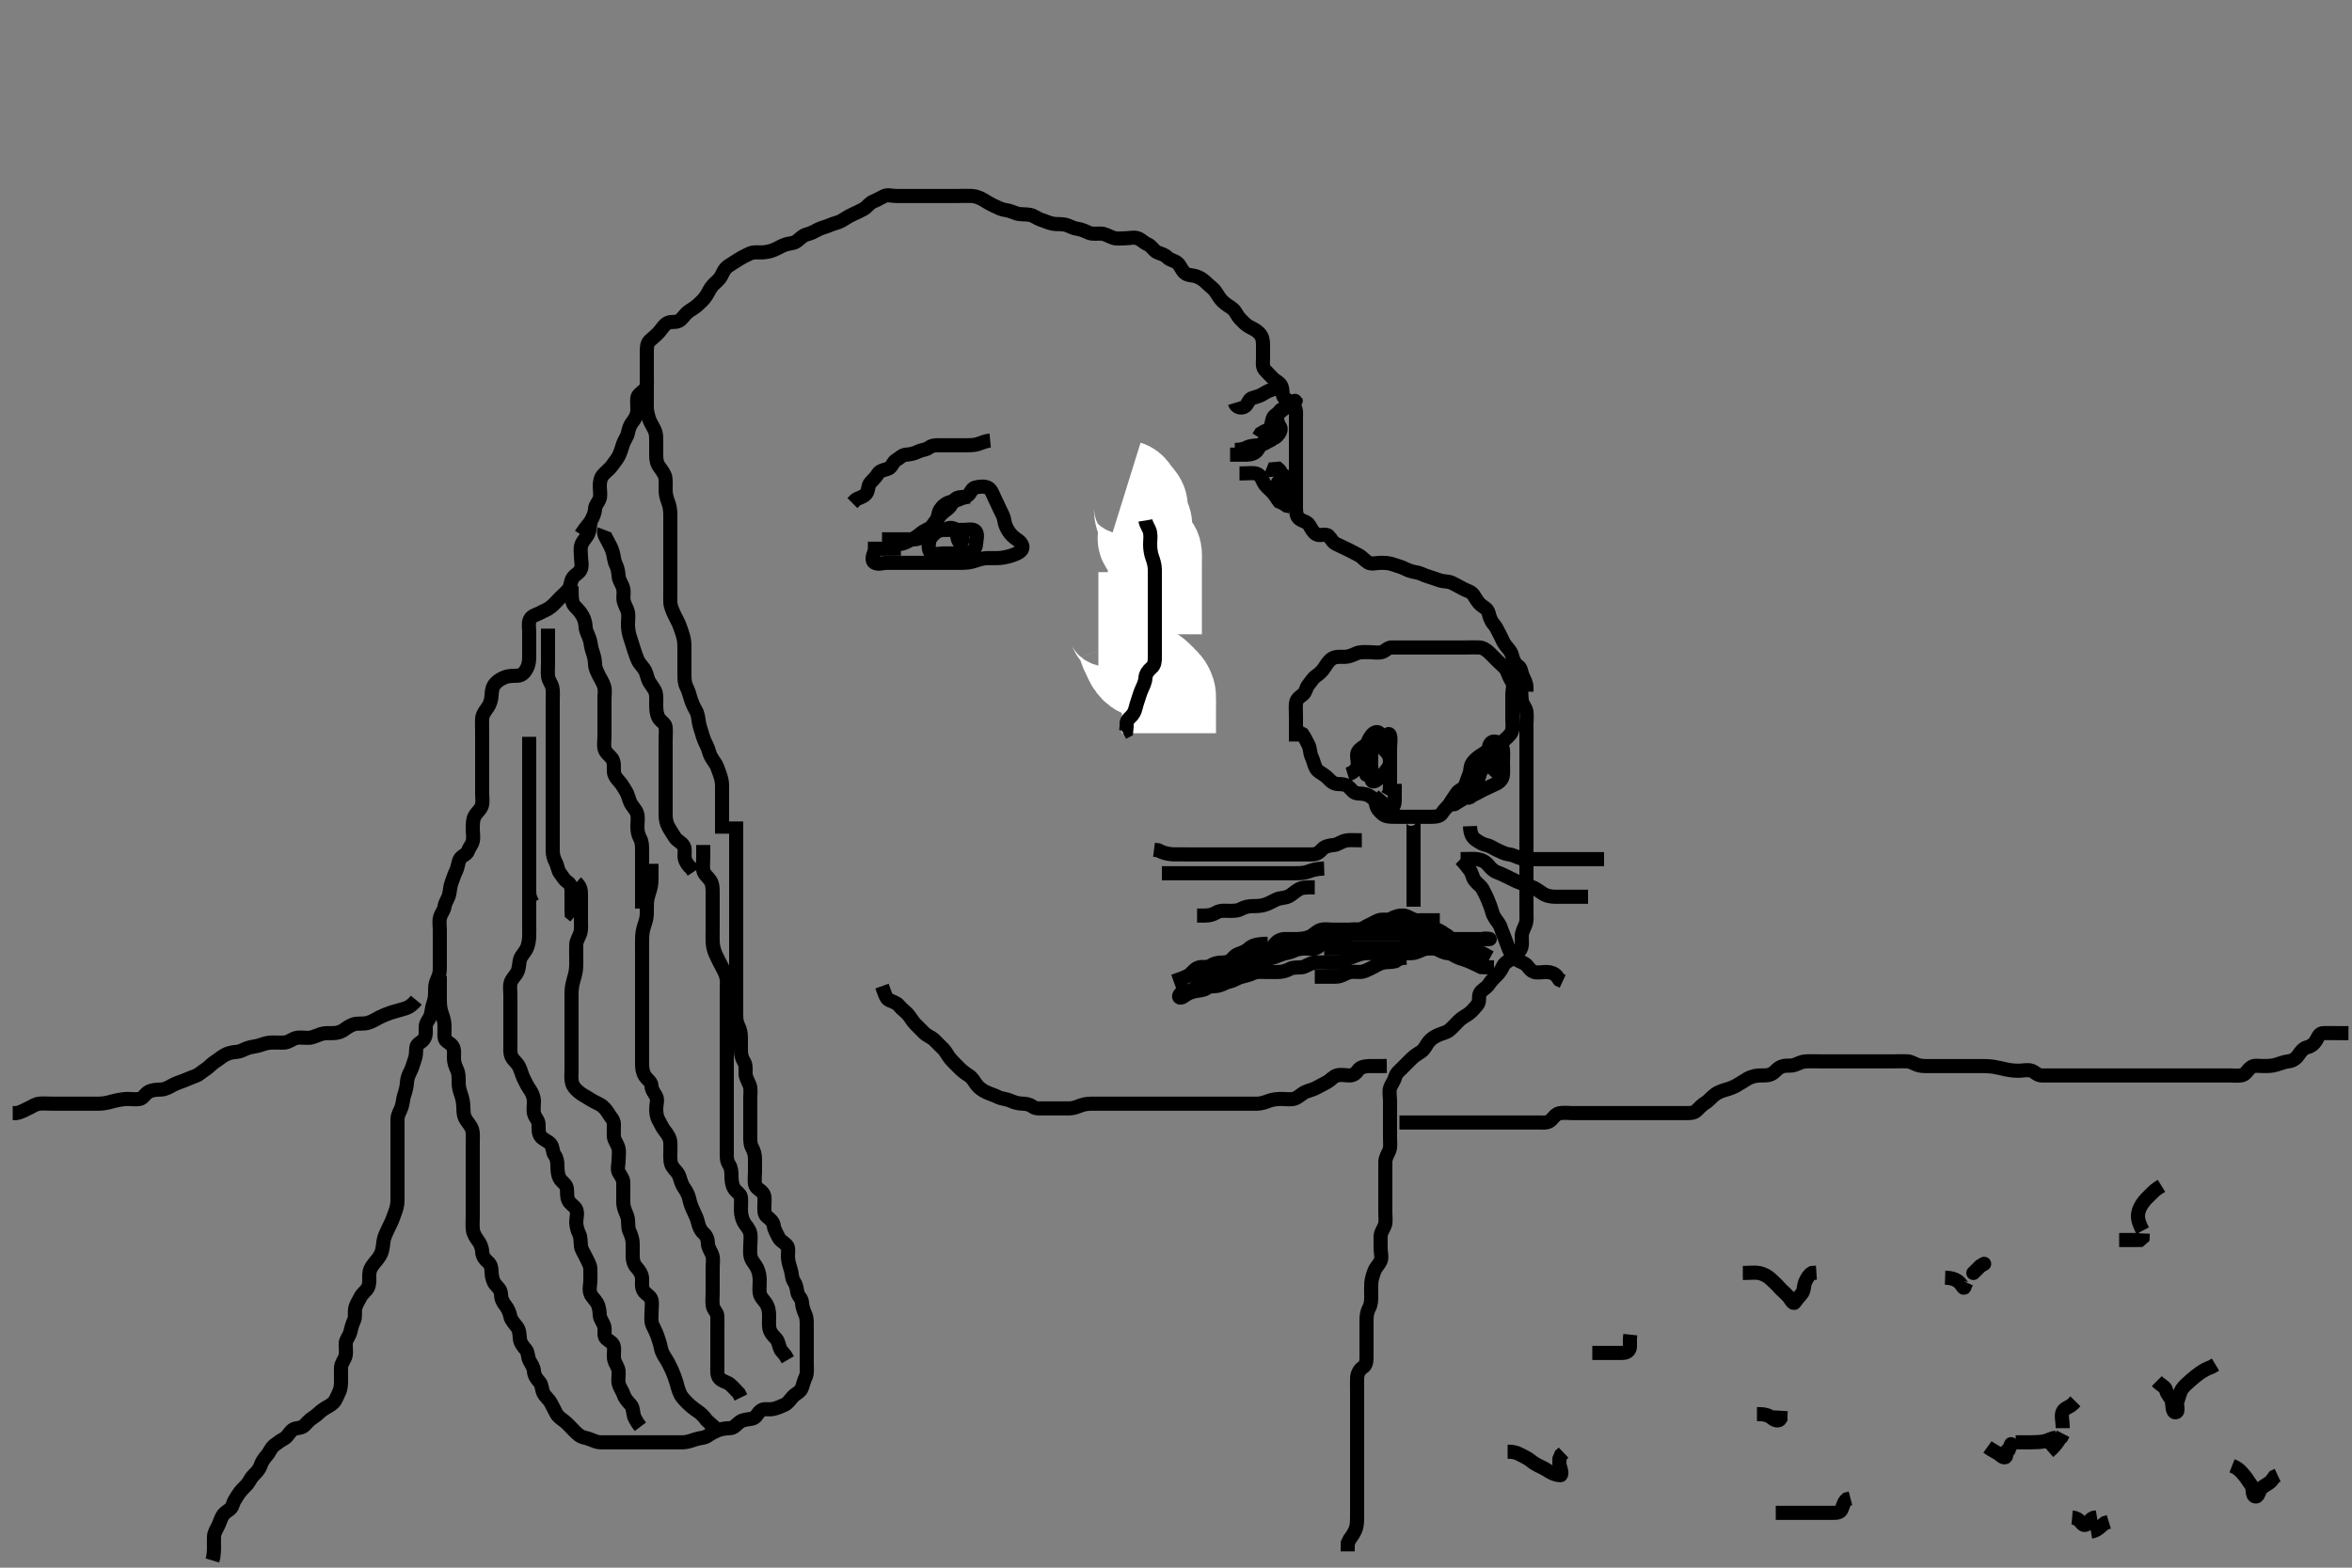 <svg width="500" height="333.333" xmlns="http://www.w3.org/2000/svg" xmlns:svg="http://www.w3.org/2000/svg" xmlns:xlink="http://www.w3.org/1999/xlink">
 <rect width="100%" height="100%" fill="#808080" stroke="none"/>
 <!-- Created with SVG-edit - http://svg-edit.googlecode.com/ -->
 <g display="inline" class="layer">
  <title>Layer 1</title>
  <path t="0,359,375,392,393,400,411,411,419,424,433,450,451,456,488,488,529,536,536,552,561,568,592,592,600,616,616,640,656,688,688,688,712,721,728,737,752,752,768,776,776,792,800,816,911,911,945,1091,1091,1106,1106,1137,1137,1152,1160,1176,1292,1308,1308,1308,1337,1337,1345,1361,1361,1385,1385,1393,1393,1409,1409,1417,1417,1417,1433,1441,1442,1457,1465,1465,1489,1489,1521,1537,1537,1628,1643,1665,1665,1688,1689,1763,1763,1763,1778,1778,1778,1817,1817,1878,1878,1878,1914,1915,1929,1945,1945,1969,1969,1978,1979,1985,1994,2002,2017,2018,2049,2081,2081,2113,2129,2145,2145,2153,2153,2153,2161,2161,2177,2177,2185,2185,2225,2225,2241,2241,2249,2257,2265,2273,2289,2440,2440,2473,2473,2488,2504,2505,2528,2576,2586,2709,2709,2709,2724,2724,2740,2745,2753,2753,2768,2769,2785,2786,2793,2816,2816,2817,2825,2834,2848,2864,2865,2873,2881,2881,2889,2898,2905,2905,2920,2996,3011,3011,3095,3095,3111,3111,3129,3137,3161,3169,3177,3245,3245,3261,3261,3261,3288,3346,3362,3362,3362,3393,3401,3425,3425,3449,3512,3512,3528,3552,3553,3570,3577,3646,3662,3662,3662,3688,3712,3712,3889,3905,3905,3938,3938,3953,3976,4016,4126,4142,4200,4201,4224,4225,4225,4248,4280,4280,4305,4393,4448,4448,4544,4562,4593,4633,4673,4681,4700,4700,4887,4921,4921,4945,5028,5127,5127,5180,5180,5180,5224,5256,5281,5328,5376,5377,5476,5642,5642,5681,5747,5784,5785,5829,5845,5864,5873,5978,5994,5994,6034,6049,6057,6065,6065,6073,6089,6113,6122,6137,6154,6185,6193,6194,6233,6257,6258,6266,6281,6281,6298,6314,6345,6345,6361,6361,6377,6377,6386,6409,6449,6449,6626,6642,6667,6713,6713,6730,6777,6793,6833,6834,6897,6897,6937,6969,6969,6985,7047,7081,7081,7120,7180,7180,7262,7262,7262,7277,7312,7360,7368,7369,7400,7432,7527" d="M123.5,113.667C124.584,111.952 125.285,111.404 125.667,110.667C126.057,109.913 126.457,109.145 126.501,108.184C126.539,107.375 127.275,106.74 127.496,105.962C127.718,105.177 127.498,104.183 127.5,103.319C127.502,102.424 127.691,101.541 128.204,100.967C128.863,100.231 129.698,99.642 130.143,98.967C130.614,98.251 131.171,97.695 131.553,96.905C131.962,96.059 132.154,95.321 132.447,94.424C132.727,93.569 133.327,92.896 133.489,92.067C133.666,91.161 133.939,90.343 134.5,89.667C134.93,89.149 135.479,88.188 135.5,87.267C135.52,86.367 135.393,85.46 135.5,84.567C135.586,83.851 136.526,83.451 137.167,82.667C137.655,82.069 137.5,81.067 137.5,80.167C137.5,79.256 137.5,78.345 137.5,77.492C137.5,76.552 137.5,75.667 137.5,74.867C137.5,73.967 137.493,72.986 138.205,72.367C138.743,71.899 139.535,71.242 140.075,70.641C140.648,70.003 141.045,69.217 141.785,68.752C142.565,68.263 143.419,68.661 144.315,68.231C144.96,67.92 145.466,66.976 146.21,66.367C146.795,65.887 147.635,65.486 148.253,64.909C149.006,64.207 149.578,63.739 150.167,62.833C150.573,62.209 150.923,61.327 151.521,60.667C152.001,60.136 152.885,59.519 153.333,58.667C153.724,57.925 154.006,57.117 154.821,56.567C155.474,56.126 156.306,55.627 156.979,55.188C157.77,54.671 158.638,54.281 159.3,53.951C160.143,53.53 161.136,53.686 161.985,53.665C162.711,53.647 163.714,53.48 164.5,53.146C165.52,52.712 166.077,52.313 166.9,52.024C167.875,51.68 168.733,51.805 169.449,51.231C170.217,50.616 170.7,50.027 171.7,49.788C172.447,49.609 173.188,49.184 173.943,48.788C174.613,48.436 175.682,48.202 176.5,47.833C177.219,47.509 178.173,47.347 178.847,46.962C179.64,46.51 180.327,46.019 181.2,45.614C182.031,45.228 182.859,44.854 183.6,44.445C184.274,44.073 184.848,43.148 185.667,42.833C186.441,42.536 187.198,42.052 187.947,41.703C188.74,41.332 189.521,41.667 190.5,41.667C191.3,41.667 192.1,41.667 193.1,41.667C193.9,41.667 194.9,41.667 195.7,41.667C196.7,41.667 197.5,41.667 198.5,41.667C199.479,41.667 200.333,41.667 201.196,41.667C202.1,41.667 203,41.667 203.9,41.667C204.8,41.667 205.701,41.618 206.6,41.667C207.389,41.71 208.347,42.065 209.016,42.468C209.769,42.921 210.633,43.455 211.3,43.751C212.158,44.131 212.905,44.567 213.804,44.671C214.676,44.772 215.508,45.205 216.101,45.383C217.078,45.675 218.034,45.492 218.979,45.688C219.846,45.867 220.606,46.525 221.257,46.719C222.166,46.991 222.886,47.397 223.899,47.581C224.655,47.719 225.64,47.555 226.667,47.833C227.35,48.019 227.992,48.504 229.089,48.656C229.893,48.767 230.719,49.167 231.5,49.5C232.252,49.82 233.258,49.635 234.153,49.671C234.849,49.699 235.786,50.254 236.6,50.545C237.455,50.851 238.3,50.667 239.2,50.667C240.1,50.667 241.06,50.357 241.889,50.677C242.682,50.984 243.173,51.619 243.983,51.952C244.824,52.298 245.262,53.312 246.021,53.646C246.816,53.996 247.558,54.106 248.147,54.719C248.732,55.328 249.675,55.368 250.331,55.952C251.006,56.553 251.148,57.429 251.9,58.056C252.556,58.603 253.538,58.493 254.3,58.752C255.188,59.054 255.941,59.587 256.521,60.188C257.127,60.815 257.92,61.269 258.439,62.067C258.914,62.798 259.301,63.467 259.9,64.067C260.6,64.767 261.33,65.096 262.064,65.692C262.714,66.219 262.936,67.088 263.667,67.833C264.146,68.322 264.786,69.057 265.615,69.497C266.451,69.941 267.148,70.232 267.796,70.967C268.379,71.629 268.498,72.424 268.5,73.319C268.502,74.183 268.5,75.146 268.5,76.067C268.5,76.967 268.312,77.989 268.857,78.618C269.44,79.291 269.938,79.761 270.667,80.5C271.255,81.097 272.18,81.348 272.479,82.303C272.732,83.111 272.492,84.197 273.111,84.681C273.815,85.233 274.719,85.677 275.143,86.367C275.648,87.188 275.5,88.167 275.5,89.067C275.5,89.967 275.5,90.867 275.5,91.767C275.5,92.667 275.5,93.467 275.5,94.303C275.5,95.151 275.5,96.014 275.5,97.031C275.5,97.868 275.5,98.833 275.5,99.688C275.5,100.667 275.5,101.456 275.5,102.181C275.5,103.256 275.5,104.167 275.5,105.067C275.5,105.967 275.496,106.868 275.5,107.552C275.505,108.492 275.494,109.641 276.111,110.22C276.763,110.833 277.849,110.843 278.333,111.667C278.717,112.319 279.107,113.15 279.785,113.581C280.56,114.074 281.798,113.348 282.416,113.952C283.038,114.56 283.216,115.283 284.1,115.692C284.912,116.068 285.746,116.467 286.5,116.833C287.264,117.205 288.032,117.601 288.8,118.019C289.641,118.477 290.109,119.174 290.857,119.609C291.588,120.034 292.6,119.667 293.5,119.667C294.3,119.667 295.27,119.687 296.153,120.019C296.859,120.285 297.795,120.487 298.6,120.888C299.367,121.27 300.11,121.549 301.021,121.688C302.008,121.837 302.654,122.304 303.616,122.583C304.371,122.801 305.308,123.138 306.016,123.383C306.96,123.709 307.857,123.53 308.7,123.951C309.362,124.281 310.2,124.719 311,125.167C311.8,125.614 312.739,125.77 313.215,126.468C313.725,127.217 314.113,128.009 314.721,128.545C315.429,129.168 316.224,129.405 316.447,130.319C316.614,131.002 316.927,132.039 317.5,132.667C318.055,133.275 318.385,134.11 318.853,134.967C319.26,135.712 319.513,136.516 320.021,137.167C320.621,137.935 321.268,138.539 321.475,139.492C321.623,140.175 322.008,141.145 322.699,141.583C323.43,142.046 323.368,143.017 323.721,143.767C324.086,144.542 324.489,145.267 324.5,146.167L324.5,147.077" id="svg_1" stroke-width="3" stroke="#000" fill="none"/>
  <path t="11517,11768,12095,12095,12152,12152,12160,12176,12176,12224,12248,12256,12280,12312,12328,12328,12352,12352,12360,12368,12392,12406,12425,12441,12466,12466,12481,12504,12504,12544,12544,12568,12584,12601,12601,12608,12624,12632,12648,12657,12680,12680,12720,12720,12736,12736,12744,12760,12768,12776,12784,12792,12792,12808,12808,12816,12864,12897,12936,12936,12992,12992,13032,13056,13072,13082,13104,13104,13152,13160,13160,13168,13176,13176,13192,13192,13200,13208,13232,13531,13547,13547,13547,13570,13788,13788,13788,13821,14006,14006,14022,14022,14022,14048,14056,14056,14112,14112,14257,14257,14273,14273,14487,14503,14503,14544,14784,14784,14800,14800,14800,14825,14836,14865,14928,14936,14976,15000,15024,15048,15064,15072,15072,15083,15104,15144,15145,15161,15185,15208,15208,15225,15232,15248,15280,15312,15312,15328,15329,15345,15361,15377,15400,15448,15472,15472,15488,15488,15504,15552,15577,15577,15600,15600,15611,15617,15628,15633,15650,15672,15672,15704,15704,15712,15728,15728,15741,15745,15754,15760,15769,15776,15777,15808,15825,15825,15832,15842,15848,15856,15865,15865,15872,15881,15898,15904,15905,15914,15915,15920,15921,15929,15930,15936,15936,15945,15953,15985,15985,16000,16009,16009,16016,16024,16040,16050,16056,16057,16072,16072,16145,16176,16216,16224,16224,16242,16295,16295,16345,16345,16584,16584,16600,16601,16619,16619,16632,16664,17214" d="M321.5,144.667C322.5,144.708 322.901,145.362 323.147,146.076C323.482,147.045 323.389,148.017 323.504,148.91C323.618,149.786 324.346,150.434 324.489,151.267C324.642,152.154 324.5,153.067 324.5,153.967C324.5,154.868 324.5,155.833 324.5,156.667C324.5,157.645 324.5,158.362 324.5,159.267C324.5,160.167 324.5,161.067 324.5,161.967C324.5,162.867 324.5,163.767 324.5,164.667C324.5,165.467 324.5,166.424 324.5,167.324C324.5,168.071 324.5,169.065 324.5,170.01C324.5,170.91 324.5,171.767 324.5,172.667C324.5,173.467 324.5,174.367 324.5,175.267C324.5,176.167 324.5,177.067 324.5,177.971C324.5,178.988 324.5,179.667 324.5,180.645C324.5,181.551 324.5,182.492 324.5,183.183C324.5,184.256 324.5,185.067 324.5,185.967C324.5,186.867 324.5,187.767 324.5,188.667C324.5,189.552 324.5,190.492 324.5,191.183C324.5,192.256 324.5,193.067 324.5,193.971C324.5,194.988 324.639,195.714 324.279,196.645C323.978,197.423 323.51,198.166 323.5,199.067C323.49,199.967 323.689,200.936 323.279,201.767C322.937,202.457 322.113,203.08 321.4,203.766C320.909,204.24 319.898,204.618 319.548,205.376C319.198,206.136 318.747,206.853 318.205,207.362C317.447,208.074 316.901,208.676 316.447,209.371C315.952,210.129 314.962,210.447 314.585,211.236C314.247,211.946 314.649,213.018 314.064,213.652C313.517,214.244 313.034,214.963 312.3,215.497C311.507,216.075 310.799,216.37 310.1,217.067C309.499,217.666 308.943,218.313 308.2,218.962C307.536,219.543 306.72,219.659 305.847,220.024C305.131,220.323 304.323,220.81 303.805,221.424C303.109,222.246 302.899,223.084 302.1,223.605C301.37,224.082 300.7,224.468 300,225.167C299.298,225.868 298.736,226.417 298.017,227.151C297.516,227.662 296.844,228.09 296.542,229.146C296.29,230.022 295.725,230.603 295.504,231.371C295.257,232.232 295.5,233.167 295.5,234.067C295.5,234.967 295.5,235.867 295.5,236.767C295.5,237.667 295.5,238.467 295.5,239.367C295.5,240.188 295.5,241.151 295.5,242.014C295.5,242.91 295.654,243.915 295.333,244.667C295.001,245.448 294.51,246.166 294.5,247.067C294.49,247.967 294.5,248.868 294.5,249.833C294.5,250.667 294.5,251.645 294.5,252.362C294.5,253.267 294.5,254.167 294.5,255.067C294.5,255.967 294.5,256.868 294.5,257.833C294.5,258.667 294.649,259.673 294.443,260.362C294.179,261.242 293.529,261.97 293.5,262.833C293.472,263.666 293.5,264.645 293.5,265.465C293.5,266.367 293.843,267.345 293.479,268.146C293.128,268.919 292.471,269.436 292.147,270.324C291.872,271.079 291.552,272.063 291.511,272.831C291.459,273.78 291.5,274.667 291.5,275.467C291.5,276.367 291.502,277.286 291.075,278.067C290.624,278.889 290.5,279.767 290.5,280.667C290.5,281.467 290.5,282.303 290.5,283.319C290.5,284.014 290.5,285.031 290.5,285.967C290.5,286.867 290.5,287.767 290.5,288.667C290.5,289.467 290.392,290.34 289.699,290.751C288.995,291.168 288.552,292.149 288.511,292.877C288.455,293.865 288.5,294.667 288.5,295.667C288.5,296.456 288.5,297.5 288.5,298.292C288.5,299.151 288.5,300.014 288.5,301.031C288.5,301.867 288.5,302.767 288.5,303.552C288.5,304.492 288.5,305.5 288.5,306.256C288.5,307.167 288.5,308.067 288.5,308.967C288.5,309.868 288.5,310.833 288.5,311.667C288.5,312.5 288.5,313.362 288.5,314.267C288.5,315.167 288.5,316.077 288.5,316.988C288.5,317.841 288.5,318.781 288.5,319.667C288.5,320.424 288.502,321.324 288.5,322.268C288.498,323.267 288.508,324.083 288.279,324.866C288.044,325.668 287.5,326.5 286.936,327.256L286.536,328.067L286.5,328.967L286.5,329.868" id="svg_2" stroke-width="3" stroke="#000" fill="none"/>
  <path t="21942,22105,22105,22105,22105,22121,22121,22137,22137,22145,22152,22152,22161,22171,22176,22192,22216,22227,22228,22248,22248,22272,22296,22296,22304,22330,22336,22336,22489,22489,22505,22523,22523,22537,22547,22568,22608,22656,22672,22672,22704,22704,22721,23060,23076,23076,23108,23108,23288,23288,23288,23288,23288,23288,23337,23337,23443,23443,23443,23458,23481,23504,23504,23536,23552,23568,23601,23663,23663,23696,23696,23705,23706,23725,23733,23746,23753,23769,23792,23845,23845,23845,23880,23880,23905,23905,23905,23913,23920,23960,23968,23976,23984,23993,24001,24089,24129,24129,24305,24305,24305,24320,24320,24344,24345,24356,24361,24369,24377,24402,24402,24412,24417,24496,24512,24512,24512,24512,24530,24546,24560,24576,24601,24624,24633,24633,24656,24664,24665,24675,24691,24691,24696,24696,24744,24808,24942,24942,24942,24957,24957,24957,24979,24985,24993,25002,25002,25009,25009,25020,25025,25025,25041,25049,25049,25096,25097,25105,25105,25129,25129,25137,25145,25145,25154,25161,25161,25177,25177,25185,25209,25240,25249,25257,25264,25265,25273,25281,25281,25289,25305,25313,25313,25321,25321,25321,25330,25369,25378,25378,25409,25418,25418,25418,25435,25435,25435,25456,25457,25475,25475,25529,25537,25537,25561,25562,25577,25586,25593,25593,25609,25617,25633,25657,25657,25665,25673,25683,25697,25698,25705,25713,25713,25728,25730,25738,25748,25748,25761,25777,25777,25832,25849,25881,25881,25897,25897,25914,25914,25914,25922,25922,25931,25932,25937,25955,25977,25985,25994,26015,26015,26025,26025,26034,26041,26041,26057,26065,26065,26081,26089,26089,26105,26113,26137,26137,26145,26155,26161,26169,26169,26185,26193,26201,26211,26212,26217,26230,26242,26421,26421,26421,26421,26421,26456,26456" d="M125.5,110.667C125.479,111.708 125.387,112.687 125.064,113.456C124.749,114.205 123.933,114.94 123.621,115.767C123.301,116.616 123.5,117.467 123.5,118.303C123.5,119.319 123.815,120.068 123.489,121.02C123.227,121.787 122.27,122.146 121.784,122.836C121.268,123.57 121.344,124.692 120.853,125.305C120.284,126.014 119.699,126.468 119,127.167C118.3,127.867 117.864,128.438 117.1,129.056C116.355,129.658 115.542,129.901 114.8,130.314C114.036,130.74 112.989,130.897 112.621,131.767C112.268,132.603 112.5,133.467 112.5,134.367C112.5,135.267 112.5,136.167 112.5,137.067C112.5,137.971 112.5,138.833 112.5,139.667C112.5,140.645 112.387,141.449 111.925,142.267C111.488,143.041 110.932,143.619 110.091,143.662C109.1,143.713 108.236,143.655 107.333,144C106.525,144.309 105.969,144.63 105.355,145.269C104.664,145.989 104.542,146.867 104.5,147.867C104.466,148.667 104.204,149.692 103.649,150.456C103.232,151.03 102.557,151.904 102.5,152.767C102.44,153.665 102.5,154.467 102.5,155.367C102.5,156.267 102.5,157.167 102.5,158.077C102.5,158.988 102.5,159.688 102.5,160.667C102.5,161.646 102.5,162.5 102.5,163.362C102.5,164.267 102.5,165.167 102.5,166.067C102.5,166.967 102.5,167.867 102.5,168.767C102.5,169.667 102.682,170.503 102.428,171.303C102.131,172.24 101.375,172.613 100.833,173.667C100.543,174.231 100.501,175.181 100.5,176.146C100.499,177.067 100.695,177.988 100.499,178.865C100.318,179.672 99.755,180.142 99.496,180.962C99.253,181.729 98.044,181.942 97.667,182.833C97.404,183.454 97.317,184.492 96.925,185.256C96.508,186.069 96.276,186.987 96,187.667C95.663,188.498 95.687,189.389 95.464,190.267C95.245,191.129 94.625,191.871 94.5,192.767C94.373,193.673 93.739,194.204 93.521,195.167C93.322,196.045 93.5,196.868 93.5,197.833C93.5,198.667 93.5,199.645 93.5,200.465C93.5,201.367 93.5,202.267 93.5,203.167C93.5,204.067 93.5,204.967 93.5,205.867C93.5,206.767 93.351,207.433 92.925,208.303C92.523,209.123 92.505,209.841 92.5,210.91C92.496,211.767 92.439,212.561 92.075,213.492C91.802,214.19 91.799,215.2 91.489,216.056C91.218,216.807 90.532,217.38 90.501,218.269C90.467,219.262 90.669,220.121 90.143,220.905C89.596,221.719 88.561,221.882 88.5,222.767C88.438,223.665 88.479,224.437 88.147,225.319C87.882,226.026 87.686,226.967 87.216,227.867C86.874,228.522 86.539,229.303 86.496,230.324C86.464,231.072 86.202,232.062 85.925,232.867C85.652,233.662 85.686,234.499 85.333,235.5C85.048,236.31 84.529,236.97 84.5,237.988C84.481,238.666 84.5,239.645 84.5,240.667C84.5,241.424 84.5,242.319 84.5,243.183C84.5,244.146 84.5,245.067 84.5,245.967C84.5,246.867 84.5,247.767 84.5,248.667C84.5,249.467 84.5,250.303 84.5,251.151C84.5,252.014 84.5,253.031 84.5,253.971C84.5,254.833 84.561,255.703 84.333,256.667C84.142,257.475 83.809,258.189 83.525,259.031C83.241,259.875 82.748,260.697 82.416,261.467C82.079,262.247 81.642,262.997 81.525,263.928C81.427,264.716 81.335,265.766 81.053,266.431C80.685,267.299 80.009,268.058 79.521,268.646C78.821,269.49 78.521,270.145 78.5,271.077C78.48,271.988 78.631,272.902 78.215,273.781C77.908,274.429 76.995,275.001 76.584,275.867C76.225,276.624 75.7,277.319 75.521,278.167C75.335,279.047 75.637,280.023 75.216,280.867C74.886,281.528 74.686,282.394 74.464,283.267C74.245,284.129 73.544,284.864 73.501,285.552C73.443,286.49 73.677,287.53 73.443,288.362C73.228,289.127 72.543,289.864 72.5,290.767C72.457,291.666 72.502,292.467 72.5,293.424C72.498,294.319 72.486,295.215 72.075,296.031C71.686,296.803 71.411,297.738 70.853,298.267C70.105,298.977 69.447,299.141 68.5,299.833C67.882,300.285 67.39,300.883 66.522,301.424C65.743,301.909 65.2,302.6 64.7,303.099C64.014,303.783 62.891,303.499 62.205,304.024C61.454,304.597 61.165,305.474 60.4,305.888C59.683,306.276 58.974,306.802 58.361,307.267C57.543,307.887 57.307,308.791 56.795,309.367C56.145,310.099 55.625,310.879 55.416,311.552C55.121,312.501 54.384,313.185 53.857,313.715C53.242,314.334 52.984,315.172 52.3,315.867C51.705,316.471 51.087,317.052 50.584,317.865C50.126,318.606 49.645,319.249 49.447,320.018C49.214,320.926 48.279,321.188 47.621,321.888C47.053,322.493 46.853,323.367 46.5,324.167C46.147,324.967 45.561,325.761 45.5,326.667C45.453,327.373 45.5,328.431 45.495,329.025L45.464,329.991L45.333,331.167L45.143,331.795" id="svg_3" stroke-width="3" stroke="#000" fill="none"/>
  <path t="29020,29264,29280,29280,29297,29321,29337,29337,29353,29353,29361,29361,29377,29385,29393,29409,29417,29433,29434,29441,29441,29465,29465,29473,29489,29489,29489,29505,29505,29505,29529,29529,29537,29546,29561,29585,29593,29593,29601,29617,29633,29633,29649,29665,29689,29698,29698,29705,29721,29731,29731,29745,29746,29753,29753,29761,29761,29785,29801,29841,29850,29857,29865,29881,29882,29913,29913,29937,29937,29969,29969,29977,29986,29993,29993,30002,30009,30017,30025,30049,30049,30096,30096,30096,30111,30111,30111,30131,30137,30137,30152,30153,30161,30168,30177,30184,30193,30201,30209,30224,30225,30234,30249,30257,30257,30272,30281,30297,30314,30314,30331,30331,30337,30337,30345,30353,30361,30368,30377,30400,30408,30409,30424,30425,30440,30456,30480,30504,30608,30662,30662,30677,30677,30677,30677,30721,30737,30753,30809,30809,30833,30842,30857,30857,30865,30865,30873,30874,30882,30883,30889,30898,30898,30905,30914,30916,30937,30953,30961,30961,30977,30985,30993,31009,31024,31025,31025,31041,31073,31113,31113,31153,31153,31243,31265,31281,31299,31299,31306,31321,31379,31461,31461,31496,31497,31518,31518,31523,31523,31532,31611,31649,31697,31737,31737,31761,31761,31778,31787,31802,31804,31804,31819,31820,31849,31858,31873,31889,31889,31898,31921,31930,31945,31953,31961,31977,31977,31993,32025,32041,32041,32049,32065,32081,32113,32113,32161,32162,32162,32186,32186,32202,32202,32249,32249,32266,32283,32284,32289,32290,32305,32314,32321,32337,32337,32353,32361,32377,32377,32393,32393,32409,32418,32435,32450,32450,32450,32527,32527,32527,32543,32569,32569,32577,32592,32592,32657,32665,32673,32680,32681,32696,32697,32712,32744,32744,32753,32768,32777,32785,32785,32801,32802,32808,32809,32817,32818,32818,32824,32825,32833,32833,32840,32841,32856,32872,32872,32880,32904,32904,32920,32936,32945,32960,32976,32985,32993,33016,33017,33032,33033,33048,33048,33080,33104,33128,33128,33144,33168,33540,33540,33540" d="M156.5,174.667C156.5,176.467 156.5,177.367 156.5,178.267C156.5,179.067 156.5,179.971 156.5,180.988C156.5,181.688 156.5,182.667 156.5,183.456C156.5,184.5 156.5,185.362 156.5,186.267C156.5,187.167 156.5,188.067 156.5,188.967C156.5,189.867 156.5,190.667 156.5,191.552C156.5,192.503 156.5,193.268 156.5,194.262C156.5,195.01 156.5,196.052 156.5,197C156.5,197.677 156.5,198.452 156.5,199.5C156.5,200.431 156.5,201.265 156.5,202.262C156.5,203.01 156.5,204.031 156.5,204.967C156.5,205.867 156.5,206.767 156.5,207.667C156.5,208.467 156.5,209.367 156.5,210.188C156.5,211.151 156.5,211.841 156.5,212.91C156.5,213.867 156.5,214.767 156.5,215.667C156.5,216.467 156.53,217.269 156.925,218.077C157.372,218.991 157.49,219.687 157.5,220.667C157.508,221.456 157.499,222.5 157.5,223.292C157.501,224.149 157.685,225.02 158.147,225.715C158.608,226.407 158.49,227.367 158.5,228.267C158.51,229.167 159.035,229.873 159.378,230.767C159.663,231.508 159.5,232.503 159.5,233.268C159.5,234.267 159.5,235.067 159.5,236.065C159.5,236.831 159.5,237.781 159.5,238.767C159.5,239.667 159.5,240.467 159.5,241.367C159.5,242.267 159.439,243.206 159.853,243.967C160.258,244.713 160.499,245.467 160.5,246.424C160.501,247.324 160.5,248.071 160.5,249.065C160.5,249.831 160.349,250.923 160.5,251.767C160.67,252.711 161.542,252.869 162.167,253.667C162.7,254.348 162.5,255.367 162.5,256.267C162.5,257.167 162.389,258.183 163.021,258.667C163.698,259.185 164.391,259.765 164.5,260.667C164.596,261.465 165.061,262.135 165.447,262.967C165.852,263.837 166.521,264.052 167.215,264.751C167.758,265.298 167.471,266.424 167.505,267.324C167.533,268.072 167.805,269.059 168.075,269.867C168.405,270.858 168.262,271.743 168.784,272.497C169.264,273.191 169.35,273.879 169.5,274.767C169.644,275.619 170.457,276.028 170.5,276.988C170.531,277.666 170.785,278.611 171.147,279.362C171.567,280.233 171.5,281.167 171.5,282.067C171.5,282.967 171.5,283.868 171.5,284.833C171.5,285.492 171.5,286.5 171.5,287.292C171.5,288.319 171.5,289.014 171.5,290.031C171.5,290.967 171.664,291.924 171.279,292.767C170.973,293.436 170.73,294.307 170.479,295.067C170.173,295.988 169.239,296.224 168.522,296.988C167.955,297.59 167.525,298.387 166.743,298.715C165.871,299.081 165.183,299.431 164.253,299.61C163.348,299.783 162.325,299.367 161.61,300.024C160.925,300.653 160.728,301.506 159.8,301.662C158.99,301.799 157.966,301.864 157.361,302.277C156.522,302.851 156.065,303.648 155.2,303.667C154.299,303.686 153.33,303.825 152.675,304.092C151.981,304.374 151.068,304.827 150.39,305.314C149.717,305.798 148.881,305.696 147.905,306.019C147.142,306.272 146.137,306.649 145.3,306.667C144.4,306.686 143.5,306.667 142.7,306.667C141.8,306.667 140.9,306.667 139.979,306.667C139.015,306.667 138.289,306.667 137.3,306.667C136.521,306.667 135.521,306.667 134.747,306.667C133.847,306.667 132.984,306.667 132.021,306.667C131.1,306.667 130.2,306.667 129.299,306.667C128.333,306.667 127.466,306.777 126.667,306.5C125.855,306.218 125.082,305.842 124.195,305.658C123.294,305.47 122.668,304.813 122.153,304.315C121.375,303.563 120.86,302.91 120.1,302.277C119.444,301.731 118.687,301.335 118.279,300.567C117.934,299.917 117.509,299.048 117.075,298.267C116.619,297.447 115.933,296.989 115.536,296.231C115.135,295.464 115.234,294.45 114.699,293.867C114.13,293.248 113.555,292.468 113.5,291.5C113.454,290.689 112.949,290.056 112.557,289.31C112.165,288.561 112.305,287.545 111.796,286.967C111.143,286.226 110.603,285.509 110.521,284.667C110.426,283.692 110.437,282.879 109.932,282.183C109.402,281.452 108.659,280.71 108.509,279.971C108.321,279.046 107.926,278.187 107.5,277.667C106.824,276.841 106.516,276.077 106.5,275.167C106.484,274.277 105.872,273.757 105.301,273.097C104.833,272.556 104.543,271.555 104.5,270.567C104.461,269.668 104.438,268.907 103.649,268.267C103.101,267.822 102.521,267.067 102.5,266.167C102.479,265.256 102.055,264.347 101.649,263.831C101.203,263.264 100.604,262.278 100.521,261.503C100.407,260.43 100.5,259.567 100.5,258.667C100.5,257.867 100.5,256.91 100.5,256.014C100.5,255.319 100.5,254.303 100.5,253.367C100.5,252.465 100.5,251.5 100.5,250.667C100.5,249.833 100.5,248.971 100.5,248.031C100.5,247.183 100.5,246.319 100.5,245.303C100.5,244.467 100.5,243.567 100.5,242.667C100.5,241.91 100.597,240.987 100.386,240.262C100.079,239.212 99.377,238.739 98.833,237.667C98.545,237.097 98.525,236.266 98.499,235.267C98.477,234.466 98.286,233.464 98,232.688C97.631,231.685 97.503,230.971 97.5,230.031C97.497,229.183 97.551,228.276 97.147,227.424C96.764,226.613 96.501,225.867 96.5,224.967C96.499,224.067 96.667,223.057 96.143,222.371C95.569,221.621 94.561,221.451 94.5,220.567C94.438,219.669 94.536,218.909 94.496,218.01C94.453,217.063 94.209,216.271 93.925,215.503C93.576,214.555 93.5,213.567 93.5,212.667C93.5,211.867 93.5,210.967 93.5,210.067L93.5,209.167L93.5,208.349L93.5,207.525" id="svg_4" stroke-width="3" stroke="#000" fill="none"/>
  <path t="39416,39526,39526,39561,39585,39625,39634,39652,39652,39669,39698,39698,39715,39715,39730,39737,39801,39825,39825,39841,39841,39881,39905,39915,39977,39977,39987,40017,40249,40283,40314,40330,40354,40395,40410,40410,40428,40457,40473,40483,40483,40545,40790,40790,40805,40826,41517,41533,41533,41533,41554,41554,41554,41563,41563,41569,41569,41577,41577,41805,41805,41805,41805,41821,41821,41821,41821,41841,41848,41848,41849,41864,41864,42005,42005,42005,42005,42093,42108,42108,42272,42272,42577,42577,42868,42883,42906,42953,43326" d="M188.5,115.667C189.5,115.667 190.3,115.685 191.2,115.667C192.101,115.649 192.85,115.149 193.7,114.751C194.56,114.347 195.158,113.916 195.8,113.371C196.555,112.73 197.42,112.543 198.148,111.961C198.665,111.548 199.136,110.605 199.585,109.951C200.118,109.175 200.84,108.675 201.5,108.167C202.265,107.577 202.411,106.713 203.111,106.103C203.777,105.521 204.877,105.85 205.6,105.445C206.337,105.032 206.493,103.851 207.301,103.668C208.178,103.47 209.178,103.326 209.979,103.688C210.712,104.018 211.027,105.012 211.416,105.867C211.763,106.63 212.147,107.367 212.5,108.167C212.853,108.967 213.391,109.765 213.5,110.667C213.596,111.465 213.983,112.321 214.475,113.056C214.923,113.725 215.509,114.265 216.204,114.719C216.962,115.214 217.682,116.066 217.212,116.867C216.843,117.496 215.739,117.887 214.979,118.146C214.453,118.325 213.189,118.607 212.542,118.646C211.523,118.707 210.615,118.636 209.843,118.671C208.896,118.714 208.107,118.972 207.3,119.241C206.308,119.572 205.5,119.656 204.5,119.667C203.711,119.675 202.667,119.667 201.911,119.667C200.958,119.667 199.957,119.667 199.239,119.667C198.448,119.667 197.421,119.667 196.521,119.667C195.5,119.667 194.711,119.667 193.985,119.667C193.021,119.667 192.1,119.667 191.2,119.667C190.299,119.667 189.333,119.667 188.5,119.667C187.667,119.667 186.658,120.119 185.857,119.609C185.235,119.214 185.536,118.067 185.925,117.267L186.416,116.468" id="svg_6" stroke-width="3" stroke="#000" fill="none"/>
  <path t="45056,45360,45375,45476,45476,45719,45753,45800,45840,45910,45910,46071,46071,46071,46087,46087,46105,46105,46237,46237,46289,46321,46378,46424,46434,46464,46465,46474,46527,46543,46916,46953,46953,47106,47106,47176,47902,47993,48032,48032,48735,48763" d="M200.5,112.667C203.089,112.667 204,112.667 204.9,112.667C205.8,112.667 206.98,112.341 207.443,113.024C207.917,113.723 207.548,114.768 207.5,115.667C207.457,116.47 206.895,117.355 206.016,117.581C205.343,117.755 204.248,117.667 203.531,117.667C202.495,117.667 201.751,117.667 200.643,117.667C199.921,117.667 198.942,117.971 198.111,117.656C197.381,117.379 197.357,116.154 197.511,115.267C197.655,114.433 198.223,113.776 199,113.188C199.737,112.629 200.716,112.706 201.417,112.384C202.088,112.076 202.908,112.298 203.613,112.867C204.274,113.4 204.928,114.501 204.464,115.231C204.054,115.876 203.5,114.667 203.5,113.867L203.443,113.024L202.738,112.671" id="svg_7" stroke-width="3" stroke="#000" fill="none"/>
  <path t="51153,51398,51398,51477,51477,51493,51493" d="M184.5,116.667C187.3,116.667 188.1,116.667 189.1,116.667L189.9,116.667L190.7,116.666L191.5,116.646" id="svg_8" stroke-width="3" stroke="#000" fill="none"/>
  <path t="144367,144549,144565,144565,144565,144586,144594,144594,144601,144602,144610,144611,144625,144642,144849,144849,144864,144889,144921,144937,144937,144945,144946,145039,145137,145137,145153,145153,145185,145195,145201,145209,145225,145234,145242,145249,145257,145265,145289,145289,145386" d="M210.5,93.667C209.613,93.752 208.692,94.138 207.984,94.383C207.04,94.709 206.089,94.667 205.179,94.667C204.5,94.667 203.384,94.667 202.616,94.667C201.675,94.667 200.984,94.667 199.911,94.667C199.021,94.667 198.142,94.664 197.5,95.167C196.884,95.649 195.979,95.641 195.196,96.019C194.307,96.449 193.499,96.616 192.667,96.667C191.784,96.72 191.218,97.417 190.5,97.833C189.775,98.254 189.563,99.42 188.796,99.662C187.941,99.932 187.051,100.063 186.621,100.766C186.147,101.544 185.506,102.075 185,102.667C184.491,103.261 184.667,104.276 184.143,104.962C183.569,105.712 182.5,105.833 181.9,106.277L181.204,106.967" id="svg_9" stroke-width="3" stroke="#000" fill="none"/>
  <path t="150563,150981,151041,151200,151200,151216,151320,151353,151353,151424,151424,151439,151481,151481,151491,151603,151640,151680,151723,151761,151761,151785,151785,151856,151856,152000,152000" d="M187.5,114.667C188.301,114.667 189.136,114.667 190.153,114.667C190.847,114.667 191.864,114.667 192.804,114.667C193.667,114.667 194.553,114.82 195.478,114.445C196.15,114.173 196.807,113.374 197.5,112.667C197.984,112.172 198.485,111.286 199,110.667C199.5,110.065 199.389,109.097 199.857,108.367C200.37,107.567 201.1,107 201.984,106.751C202.657,106.561 203.616,106.383 204.384,105.951L205.336,105.692L206.101,105.583" id="svg_10" stroke-width="3" stroke="#000" fill="none"/>
  <path t="155486,155570,155570,155655,155689,155690,155697,155705,155706,155730,155746,155769,155934" d="M262.5,95.667C263.5,95.667 264.277,95.539 265.021,95.167C265.958,94.697 266.684,94.802 267.743,94.662C268.619,94.547 269.2,94.019 270.064,93.605L270.464,92.816L270.5,91.909L270.936,91.231" id="svg_11" stroke-width="3" stroke="#000" fill="none"/>
  <path t="157173,157381,157514,157545,157562,157593,157633,157633,157690,157707,157708,157715,157732,157979,157995,157995" d="M263.5,100.667C265.3,100.667 266.221,100.504 267,100.688C267.955,100.913 268.236,101.826 268.667,102.667C269.007,103.331 269.808,103.959 270.5,104.667C270.984,105.162 271.475,106.056 271.936,106.641L272.8,107.019L273.5,107.5L274.3,107.665" id="svg_12" stroke-width="3" stroke="#000" fill="none"/>
  <polyline timestamps="159095,159345,159409" startTime="1501995199466" id="svg_13" points="273.5,101.667 272.5,102.167 271.671,102.583 " stroke-linecap="round" stroke-width="3" stroke="#000" fill="none"/>
  <path t="161177,161675,161691,161805,161821,161953,161990,162033,162042,162059,162059,162349,162349,162628,162798,162833,163063,163079,163079,163128,163129,163160,163161,163185,163185,163566,163566,163566,163566,163566,163582,163602,163648,163665,163675,163692,163692,163722,163736,163745" d="M261.5,96.667C263.3,96.667 264.2,96.673 265.1,96.667C265.9,96.661 266.903,96.386 267.333,95.667C267.794,94.896 268.253,94.181 268.943,93.788C269.747,93.33 270.772,93.343 271.299,92.865C272.021,92.21 272.53,91.313 272.075,90.692C271.606,90.053 271.417,89.173 271.536,88.492C271.728,87.396 272.384,86.943 273.325,86.681C274.014,86.49 274.73,85.686 275.299,85.235C275.756,84.872 275.189,85.535 274.729,85.816C273.668,86.466 273.018,86.848 272.416,87.383C271.813,87.918 270.761,88.211 270.536,89.067C270.307,89.938 270.215,90.865 269.699,91.381L268.8,91.719L268.021,92.188L267.553,92.962" id="svg_14" stroke-width="3" stroke="#000" fill="none"/>
  <path t="165785,166059,166123,166139,166139,166176,166216,166288,166434,166490,166490,166490,166920,166920" d="M262.5,85.667C262.784,86.581 263.734,86.867 264.5,86.5C265.256,86.138 265.427,84.913 266.111,84.677C266.952,84.387 267.771,84.263 268.667,83.667C269.304,83.243 270.016,82.952 270.958,82.667L271.61,82.076" id="svg_15" stroke-width="3" stroke="#000" fill="none"/>
  <path t="168443,169037,169053,169071,169076,169076,169296,169482,169646,169690,169698,169770,169785,169817,169866,169866,170220,170220,170274,170523,170539,170874" d="M272.5,101.667C272.784,100.753 273.37,101.112 273.504,101.967C273.633,102.786 274.275,103.304 274.889,104.067C275.488,104.811 275.144,105.638 274.3,105.667C273.401,105.697 272.543,105.384 272.5,104.467C272.458,103.568 272.502,102.667 272.5,101.909C272.498,101.018 272.415,100.236 271.699,99.669L270.785,99.752L270.501,100.468L270.585,101.381" id="svg_16" stroke-width="3" stroke="#000" fill="none"/>
  <path t="201721,202006,202006,202022,202081,202081,202124,202124,202178,202195,202202,202202,202226,202258,202276,202283,202322,202331,202348,202370,202402,202434,202474,202515,202515,202539,202571,202603,202603,202656,202656,202671,202691,202708,202714,202762,202786,202826,202834,202874,202940,202955,203002,203002,203034,203106,203163,203286,203301,203356,203401,203471,203471,203522,203573,203847,203929,203929,203969,204225,204259,204259,204322,204355,204355,204671,204772,204772,204850,204874,204890,204914,204954,205002,205056,205056,205106,205106,205154,205202,205234,205274,205314,205346,205568,205568,205653,205653,205668,205730,205821,205821,205904,205904,206034,206034,206073,206312,206327,206327,206386,206456,206471,206618,206689,206704,206722,206738,206821,206821,206982,207198,207234,207250,207336,207336,207435,207435,207489,207546,207571,207571,207586,207618,207628,207629,207689,207704,207704,207726,207734,207755,207822,207822,207890,207930,207930,207989,207989,208004,208089,208089,208104,208146,208146,208316,208316,208388,208388,208434,208434,208442,208467,208476,208514,208514,208973,209148,209361,209361" d="M275.5,157.667C275.5,156.667 275.5,155.867 275.5,154.91C275.5,154.01 275.5,153.262 275.5,152.268C275.5,151.503 275.422,150.42 275.5,149.567C275.584,148.655 276.302,148.185 276.979,147.667C277.611,147.183 277.636,146.206 278.147,145.614C278.714,144.958 279.051,144.234 279.796,143.719C280.532,143.21 281.103,142.66 281.553,141.962C282.053,141.186 282.511,140.448 283.2,140.024C284.021,139.518 285.021,139.69 285.984,139.665C286.675,139.648 287.564,139.289 288.299,138.951C289.156,138.556 290.1,138.667 291,138.667C291.9,138.667 292.822,138.862 293.699,138.665C294.506,138.485 294.935,137.685 295.8,137.667C296.7,137.648 297.6,137.667 298.5,137.667C299.3,137.667 300.2,137.667 301.1,137.667C302,137.667 302.9,137.667 303.8,137.667C304.7,137.667 305.6,137.667 306.5,137.667C307.3,137.667 308.2,137.667 309.1,137.667C310.021,137.667 310.984,137.667 311.675,137.667C312.743,137.667 313.601,137.619 314.5,137.667C315.303,137.709 316.103,138.275 316.7,138.867C317.303,139.464 318,140.167 318.6,140.767C319.2,141.367 320.068,141.971 320.379,142.767C320.709,143.613 320.983,144.274 321.415,144.952C321.908,145.727 321.5,146.767 321.5,147.552C321.5,148.492 321.5,149.183 321.5,150.256C321.5,151.167 321.5,152.067 321.5,152.967C321.5,153.867 321.698,154.827 321.333,155.667C321.036,156.351 320.204,156.97 319.7,157.467C319.005,158.151 318.142,158.488 317.299,158.952C316.689,159.287 315.836,159.948 315.153,160.367C314.372,160.845 313.731,161.301 313.111,162.067C312.508,162.81 312.647,163.801 312.415,164.467C312.106,165.352 311.765,166.107 311.496,166.962C311.253,167.73 310.097,167.947 309.667,168.667C309.206,169.437 308.71,170.011 308.279,170.767C307.897,171.436 307.067,172.04 306.584,172.865C306.177,173.561 305.299,173.667 304.333,173.667C303.675,173.667 302.667,173.667 301.805,173.667C300.9,173.667 299.979,173.667 299.179,173.667C298.325,173.667 297.385,173.667 296.4,173.667C295.5,173.667 294.649,173.654 294,173.146C293.233,172.545 292.668,171.895 292.504,170.967C292.354,170.115 291.797,169.611 291,169.167C290.202,168.721 289.294,168.774 288.4,168.666C287.685,168.58 287.195,167.71 286.615,167.235C285.792,166.562 284.643,166.82 283.911,166.631C283.035,166.404 282.432,165.53 281.864,165.067C281.059,164.41 280.206,164.144 279.743,163.345C279.385,162.728 279.215,161.723 278.853,160.971C278.433,160.1 278.553,159.132 278.147,158.367C277.699,157.521 277.416,156.867 276.889,156.103L276.111,155.692L275.521,155.146L275.5,154.267" id="svg_17" stroke-width="3" stroke="#000" fill="none"/>
  <path t="211567,211755,211794,211810,211833,211848,211848,211859,211881,211897,211953,211993,212041,212058,212066,212089,212137,213661,213754,213963,213963,214003,214034,214066,214106,214122,214162,214221,214319,214319,214372,214819,214835,214866,214890,214891,214929,214930,214938,214989,215004,215400,215580,215638,215674,215682,215706,215746,215785,215809,216059,216090,216090,216107,216107,216146,216146,216178,216226,216460,216460,216569,216602,216672,216723,216723,216778,216826,216826,216842,216842,216882,216930,217020,217103,217170,217170,217237,217237,217320" d="M286.5,164.667C287.416,164.383 288.128,163.919 288.479,163.146C288.847,162.335 288.474,161.345 288.5,160.528C288.529,159.617 289.295,159.173 289.979,158.667C290.675,158.153 291.204,157.669 292.1,157.667C293,157.664 294.204,157.782 294.489,157.056C294.807,156.247 295.315,155.668 295.496,156.428C295.702,157.295 295.5,158.183 295.5,159.146C295.5,160.067 295.5,160.967 295.5,161.867C295.5,162.766 295.103,163.336 294.584,163.952C294.024,164.617 293.562,165.149 292.857,165.719C292.127,166.311 291.543,166.384 291.5,165.467C291.458,164.567 291.5,163.781 291.5,162.841C291.5,162.151 291.5,161.077 291.5,160.167C291.5,159.267 291.5,158.376 291.5,158.376C291.5,159.267 291.502,160.167 291.5,161.067C291.498,161.962 290.774,162.541 290.511,163.277C290.211,164.115 290.5,165.045 290.5,164.667C290.5,163.91 290.5,163.01 290.5,162.262C290.5,161.268 290.499,160.324 290.5,159.424C290.501,158.467 290.722,157.702 291.147,156.967C291.58,156.219 292.397,155.248 293.167,155.833C293.881,156.376 293.318,157.503 293.572,158.303C293.869,159.239 294.624,159.581 295.167,160.5C295.582,161.204 295.5,162.167 295.5,163.067C295.5,163.967 295.5,164.868 295.5,165.833C295.5,166.667 295.5,167.5 295.443,168.362L294.979,169.167" id="svg_18" stroke-width="3" stroke="#000" fill="none"/>
  <path t="221901,222175,222238,222238,222238,222291,222402,222517,222554,222555,222621,222621,222658,222658,222737,222737,222786,222786,223230,223266,223306,223306,223387,223438,223438,223438,223535,223587,223655,223706,223706,223746,223795,223795,223866,223890,223922,224334,224481,224496,224586,224668,224668,224704,224796,225026,225026,225026,225066,225098,225098,225114,225138,225178,225178,225186,225196,225250,225259,225260" d="M317.5,158.667C316.585,158.951 316.5,159.833 316.5,160.667C316.5,161.467 316.289,162.225 315.621,162.888C315.003,163.502 314.644,164.249 314.447,165.018C314.213,165.935 313.678,166.538 313.2,167.319C312.782,168.003 312.244,168.965 311.615,169.465C310.897,170.035 310.125,170.327 309.266,170.958C308.962,171.181 309.602,170.569 310.2,169.967C310.903,169.259 311.493,168.495 311.9,167.852C312.293,167.231 313.222,166.827 313.889,166.231C314.581,165.613 314.298,164.483 314.671,163.867C315.139,163.09 316.321,162.719 316.491,161.967C316.689,161.089 316.498,160.167 316.5,159.267C316.502,158.371 316.943,157.556 317.8,157.671C318.733,157.796 319.412,158.653 319.496,159.367C319.6,160.261 319.5,161.188 319.5,162.151C319.5,162.841 319.578,163.913 319.5,164.767C319.416,165.678 318.797,166.312 318,166.667C317.201,167.022 316.367,167.455 315.7,167.751C314.842,168.131 314.1,168.641 313.2,169.019L312.5,169.5L311.7,169.751" id="svg_19" stroke-width="3" stroke="#000" fill="none"/>
  <path t="226079,226433,226449,226465,226497,226805,226887,227001,227001,227001,227017,227034" d="M316.5,164.667C317.147,163.962 317.495,163.067 317.5,162.167C317.505,161.267 317.846,159.762 317.075,159.724C316.24,159.683 316.416,161.184 316.064,162.02L315.301,162.583L314.584,162.952" id="svg_20" stroke-width="3" stroke="#000" fill="none"/>
  <path t="227964,228288,228288,228346,228452,228598,228614,228718,228871,228970,228986,228986" d="M296.5,166.667C296.5,167.667 296.5,168.467 296.5,169.367C296.5,170.267 296.57,171.436 295.889,171.656C295.043,171.93 294.111,171.231 293.622,170.567L293.667,169.667L294.204,169.024" id="svg_21" stroke-width="3" stroke="#000" fill="none"/>
  <path t="231246,231397,231434,231450,231481,231521,231536,231536,231593,231617,231702,231831,231831" d="M299.5,174.667C299.784,173.753 300.482,174.102 300.5,174.967C300.519,175.866 300.5,176.767 300.5,177.667C300.5,178.467 300.5,179.367 300.5,180.267L300.5,181.188L300.5,182.151L300.5,182.841" id="svg_22" stroke-width="3" stroke="#000" fill="none"/>
  <path t="234652,235154,235154,235193,235193,235237,235237,235252,235297,235313,235336,235377,235417,235417,235433,235433,235457,235457,235473,235481,235504,235505,235529,235545,235569,235593,235593,235609,235609,235649,235735,235777,235967,235983,236008,236835,236873,236953,236953,236953,236968,236993,237017,237102,237118,237118,237118,237144,237144,237154,237177,237345,237345,237345,237361,237361,237361,237385,237394,237394,237409,237409,237736,238171" d="M267.5,204.667C269.333,204.5 269.561,203.771 269.853,203.014C270.189,202.14 270.54,201.246 271.075,200.641C271.594,200.053 272.301,199.667 273.2,199.667C274.1,199.666 275.021,199.683 275.822,199.667C276.711,199.648 277.723,199.501 278.479,199.146C279.366,198.73 279.9,198.016 280.7,197.752C281.558,197.468 282.5,197.667 283.3,197.667C284.2,197.667 285.1,197.667 286.021,197.667C286.985,197.667 287.711,197.686 288.7,197.667C289.629,197.649 290.205,197.041 291.021,196.688C291.818,196.342 292.374,195.941 293.111,195.677C293.948,195.378 294.947,195.761 295.8,195.314C296.552,194.92 297.3,194.649 298.2,194.667C299.101,194.684 299.81,195.285 300.7,195.581C301.558,195.867 302.532,195.793 303.1,196.277C303.845,196.913 304.491,197.554 305.3,197.665C306.137,197.78 306.716,198.396 307.5,198.833C308.152,199.197 308.717,200.093 309.5,200.5C310.244,200.887 311.065,201.322 311.911,201.641C312.793,201.975 313.5,202.167 314.478,202.545L315.195,202.719L316,203.167L316.8,203.609" id="svg_23" stroke-width="3" stroke="#000" fill="none"/>
  <path t="238952,239020,239035,239081,239137,239152,239193,239225,239271,239271,239305,239369,239402,239611,239685,239685,239722" d="M300.5,177.667C300.5,179.467 300.5,180.367 300.5,181.267C300.5,182.067 300.5,182.967 300.5,183.867C300.5,184.767 300.5,185.667 300.5,186.467C300.5,187.367 300.5,188.267 300.5,189.167C300.5,190.077 300.5,190.988 300.5,191.841L300.5,192.781" id="svg_24" stroke-width="3" stroke="#000" fill="none"/>
  <path t="243655,243766,243766,243782,243782,243800,243809,243816,243825,243825,243832,243841,243848,243857,243857,243864,243864,243874,243880,243880,243888,243888,243888,243896,243896,243896,243896,243904,243904,243913,243913,243913,243920,243920,243920,243952" d="M312.5,175.667C312.557,177.367 313.038,178.119 313.796,178.614C314.491,179.068 315.13,179.498 316,179.688C316.846,179.872 317.633,180.455 318.3,180.751C319.158,181.131 319.905,181.567 320.805,181.671C321.676,181.772 322.472,182.249 323.333,182.5C324.176,182.745 325.021,182.667 325.987,182.667C326.747,182.667 327.667,182.667 328.457,182.667C329.311,182.667 330.5,182.667 331.396,182.667C331.979,182.667 332.815,182.667 334.047,182.667C334.725,182.667 335.667,182.667 336.453,182.667C337.275,182.667 338.333,182.667 339.253,182.667L340.013,182.667L341,182.667" id="svg_25" stroke-width="3" stroke="#000" fill="none"/>
  <path t="244739,244835,244851,244874,244892,244892,244897,244905,244905,244913,244913,244921,244928,244937,244937,244944,244954,244954,244960,244960,244970,244970,244976,244976,244984,244984,244984,244993,244993,245010,245016,245069,245120" d="M310.5,182.667C312.3,182.667 313.209,182.567 314.021,182.688C315.008,182.833 315.739,183.181 316.395,183.967C316.924,184.601 317.495,185.213 318.333,185.5C319.175,185.788 319.963,186.24 320.8,186.614C321.572,186.959 322.291,187.407 323.136,187.692C323.976,187.975 324.669,188.256 325.616,188.584C326.38,188.848 327.13,189.407 327.711,189.816C328.66,190.484 329.499,190.646 330.5,190.667C331.3,190.683 332.1,190.667 333.095,190.667C333.843,190.667 334.864,190.667 335.8,190.667L336.7,190.667L337.6,190.667" id="svg_26" stroke-width="3" stroke="#000" fill="none"/>
  <path t="245876,245985,246001,246018,246026,246026,246033,246048,246057,246057,246073,246073,246073,246089,246089,246089,246096,246112,246120,246122,246122,246129,246129,246129,246144,246154,246154,246154,246161,246161,246161,246170,246170,246177,246184,246184,246192,246200,246208,246208,246216,246216" d="M310.5,182.667C311.5,183.667 311.857,184.279 312.416,184.952C312.972,185.621 312.952,186.482 313.525,187.231C314.055,187.923 314.819,188.37 315.2,189.076C315.727,190.054 316.015,190.681 316.3,191.352C316.72,192.34 317.005,193.138 317.215,193.897C317.512,194.974 318.058,195.56 318.6,196.331C319.003,196.904 319.184,197.73 319.6,198.745C319.878,199.425 320.179,200.192 320.521,201.188C320.804,202.011 321.158,202.711 321.721,203.38C322.434,204.227 323.336,204.474 324.015,204.833C324.815,205.257 325.177,206.33 326.021,206.625C326.931,206.943 327.675,206.666 328.743,206.667C329.6,206.667 330.5,207 330.9,207.517L331.5,208.333L332.2,208.658" id="svg_27" stroke-width="3" stroke="#000" fill="none"/>
  <path t="247156,247235,247251,247251,247251,247280,247280,247288,247296,247296,247304,247304,247312,247320,247320,247328,247337,247337,247344,247345,247345,247354,247354,247354,247360,247360,247370,247370,247370,247376,247376,247384,247384,247400,247400,247424,247432,247432,247448,247448,247457,247464,247464,247464,247473,247473,247473,247481,247481,247496,247496" d="M289.5,178.667C287.743,178.667 286.827,178.548 285.984,178.752C285.096,178.967 284.302,179.615 283.615,179.665C282.677,179.734 281.63,179.965 281.136,180.517C280.446,181.288 279.8,181.662 278.979,181.667C278.016,181.672 277.153,181.667 276.253,181.667C275.333,181.667 274.479,181.667 273.5,181.667C272.689,181.667 272.043,181.667 270.816,181.667C270,181.667 269.453,181.667 268.185,181.667C267.521,181.667 266.5,181.667 265.7,181.667C264.9,181.667 263.9,181.667 263.1,181.667C262.1,181.667 261.3,181.667 260.3,181.667C259.521,181.667 258.522,181.667 257.5,181.667C256.743,181.667 255.847,181.667 254.984,181.667C254.115,181.667 253.167,181.667 252.228,181.667C251.679,181.667 250.5,181.681 249.609,181.662C248.772,181.644 247.833,181.5 247.021,181.167L246.179,180.788L245.325,180.677" id="svg_28" stroke-width="3" stroke="#000" fill="none"/>
  <path t="248188,248248,248272,248272,248281,248289,248297,248298,248298,248305,248305,248306,248306,248313,248313,248313,248320,248320,248320,248320,248328,248328,248328,248328,248337,248337,248337,248344,248344,248344,248352,248352,248360,248376,248436,248436,248452,248452,248481" d="M281.5,184.667C279.743,184.724 278.859,185.048 278.153,185.314C277.27,185.646 276.299,185.667 275.333,185.667C274.643,185.667 273.728,185.667 272.857,185.667C271.839,185.667 271.115,185.667 270.383,185.667C269.322,185.667 268.336,185.667 267.711,185.667C266.5,185.667 265.595,185.667 264.979,185.667C264.015,185.667 262.979,185.667 262.252,185.667C261.521,185.667 260.469,185.667 259.543,185.667C258.521,185.667 257.817,185.667 256.816,185.667C256,185.667 255.184,185.667 254.187,185.667C253.347,185.667 252.257,185.667 251.4,185.667C250.5,185.667 249.7,185.667 248.8,185.667L247.9,185.667L247,185.667" id="svg_29" stroke-width="3" stroke="#000" fill="none"/>
  <path t="249500,249568,249568,249584,249584,249603,249617,249617,249625,249626,249642,249642,249642,249649,249649,249658,249665,249673,249673,249680,249704,249712,249721,249721,249729,249737,249737,249753,249770,249770" d="M279.5,188.667C277.8,188.667 276.88,188.664 276.1,189.092C275.278,189.543 274.683,190.219 273.929,190.583C273.165,190.952 272.091,190.93 271.5,191.188C270.483,191.63 269.923,192.021 269.1,192.309C268.123,192.652 267.336,192.661 266.257,192.667C265.4,192.671 264.533,192.887 263.9,193.241C263.039,193.723 262.1,193.667 261.195,193.667C260.333,193.667 259.45,193.535 258.605,194.019C257.844,194.457 257.148,194.662 256.253,194.667L255.333,194.667L254.479,194.667" id="svg_30" stroke-width="3" stroke="#000" fill="none"/>
  <path t="256582,256598,256598,256627,256634,256634,256643,256659,256659,256666,256674,256682,256690,256698,256713,256714,256722,256722,256722,256730,256745,256755,256755,256777,256777,256793,256793,256801,256809,256809,256862" d="M243.5,126.667C243.5,127.667 243.628,128.444 244,129.188C244.47,130.125 244.365,130.85 244.505,131.91C244.62,132.786 245.31,133.321 245.489,134.267C245.657,135.151 245.5,136.067 245.5,136.967C245.5,137.867 245.445,138.773 245.557,139.481C245.71,140.449 246.019,141.161 246.216,141.899C246.503,142.977 247.182,143.6 247.443,144.381C247.663,145.042 247.5,146.067 247.5,146.867C247.5,147.867 247.5,148.831 247.5,149.781L247.5,150.667L247.5,151.467L247.5,152.381" id="svg_31" stroke-width="3" stroke="#000" fill="none"/>
  <path t="260585,260683,260698,260729,260738,260755,260755,260761,260776,260785,260793,260808,260817,260817,260832,260841,260841,260849,260865,260865,260874,260889,260889,260889,260905,260905,260921,260922,260960,260960,260992,261008,261009,261017,261017,261033,261033,261041,261057,261057,261073,261073,261082,261082,261090,261097,261098,261108,261113,261170,261186,261186,261186,261208,261240,261240,261248,261272,261272,261296,261296,261304,261320,261328,261336,261336,261353,261370,261370,261376,261377,261386,261386,261392,261393,261400,261409,261416,261425,261425,261432,261448,261472,261472,261488,261512,261520,261544,261576,261577,261587,261593,261593,261601,261616,261624,261624,261632,261640,261672,261673,261704,261712,261712,261728,261729,261736,261744,261753,261753,261761,261776,261824,261842,261842,261842,261864,261888,261896,261896,261920,261928,261952,261960,261970,261977,261986,261993,262001,262085,262085,262153,262327,262327,262361,262484,262785" d="M187.5,209.667C188.075,211.267 188.36,212.355 189.021,212.646C189.919,213.041 190.657,213.267 191.1,213.816C191.738,214.607 192.483,215.084 193,215.667C193.534,216.269 193.927,217.075 194.6,217.767C195.192,218.375 195.789,218.978 196.5,219.667C197.091,220.24 197.998,220.529 198.6,221.109C199.223,221.71 199.803,222.364 200.5,223C201,223.457 201.353,224.294 201.984,225.065C202.476,225.666 203.333,226.5 203.864,227.031C204.5,227.667 205.133,228.174 205.9,228.652C206.74,229.176 207.039,229.894 207.6,230.645C208.086,231.296 208.962,231.91 209.675,232.231C210.59,232.642 211.465,232.895 212.136,233.241C212.948,233.661 213.881,233.632 214.747,234.019C215.417,234.318 216.325,234.649 217.333,234.667C218.089,234.68 218.873,234.805 219.553,235.314C220.185,235.788 221.153,235.667 222.016,235.667C222.979,235.667 223.804,235.667 224.821,235.667C225.5,235.667 226.479,235.705 227.5,235.667C228.259,235.638 229.141,235.285 229.847,235.019C230.73,234.687 231.7,234.667 232.6,234.667C233.5,234.667 234.3,234.667 235.136,234.667C236.157,234.667 236.905,234.667 237.9,234.667C238.7,234.667 239.7,234.667 240.479,234.667C241.478,234.667 242.299,234.667 243.2,234.667C244.1,234.667 245.021,234.667 245.984,234.667C246.675,234.667 247.743,234.667 248.6,234.667C249.5,234.667 250.3,234.667 251.2,234.667C252.1,234.667 253,234.667 253.911,234.667C254.821,234.667 255.675,234.667 256.615,234.667C257.5,234.667 258.3,234.667 259.2,234.667C260.136,234.667 260.984,234.667 261.847,234.667C262.743,234.667 263.7,234.667 264.6,234.667C265.385,234.667 266.326,234.69 267.333,234.667C268.126,234.649 268.977,234.365 269.675,234.092C270.606,233.728 271.6,233.667 272.5,233.667C273.3,233.667 274.224,233.839 275.1,233.631C275.853,233.451 276.649,232.635 277.325,232.277C278,231.92 279.013,231.737 279.8,231.314C280.643,230.86 281.281,230.55 282.1,230.092C282.872,229.66 283.437,228.892 284.204,228.671C285.065,228.424 286,228.669 286.9,228.667C287.796,228.664 288.305,228.137 288.787,227.468C289.249,226.826 290.325,226.685 291.333,226.667C292.089,226.653 293,226.667 293.9,226.667L294.805,226.658" id="svg_32" stroke-width="3" stroke="#000" fill="none"/>
  <path t="266944,267117,267117,267117,267117,267133,267133,267154,267154,267161,267161,267169,267169,267169,267169,267176,267177,267186,267186,267192,267192,267201,267224,267233,267233,267248,267249,267257,267266,267273,267273,267280,267289,267298,267337,267337,267345,267361,267361,267370,267371,267371,267377,267393,267401,267409,267409,267409,267417,267432,267433,267433,267441,267441,267448,267448,267457,267464,267473,267480,267480,267489,267496,267505,267512,267512,267528,267528,267537,267537,267544,267553,267560,267576,267592,267592,267601,267609,267609,267617,267617,267632,267632,267641,267657,267657,267664,267680,267689,267712,267721,267721,267744,267744,267768,267776,267786,267792,267793,267809,267824,267841,267857,267864,267864,267880,267889,267889,267896,267912,267928,267936,267968,267984,267993,267993,268009,268024,268041,268048,268057,268073,268073,268080,268088,268104,268104,268113,268168,268168,268184,268184,268202,268217,268225,268225,268241,268241,268257,268267,268273,268305,268305,268424,268424" d="M112.5,185.667C112.5,186.708 112.5,187.667 112.5,188.467C112.5,189.267 112.5,190.267 112.5,191.067C112.5,192.067 112.5,192.867 112.5,193.867C112.5,194.688 112.5,195.833 112.5,196.619C112.5,197.441 112.536,197.983 112.496,199.209C112.468,200.063 112.255,201.083 111.979,201.646C111.471,202.683 110.761,203.191 110.536,204.067C110.311,204.944 110.383,205.856 109.979,206.667C109.551,207.527 108.849,208.067 108.585,208.867C108.302,209.725 108.5,210.667 108.5,211.467C108.5,212.367 108.5,213.267 108.5,214.188C108.5,215.151 108.5,215.841 108.5,216.914C108.5,217.833 108.5,218.688 108.5,219.667C108.5,220.456 108.5,221.181 108.5,222.146C108.5,223.067 108.381,224.031 108.833,224.833C109.244,225.563 109.932,225.937 110.39,226.914C110.798,227.783 110.929,228.506 111.301,229.268C111.79,230.267 112.057,230.859 112.699,231.781C113.116,232.382 113.495,233.267 113.5,234.167C113.505,235.077 113.335,236.012 113.536,236.805C113.755,237.668 114.489,238.187 114.5,239.077C114.511,239.988 114.411,240.938 114.943,241.645C115.402,242.256 116.583,242.667 117.053,243.267C117.608,243.974 117.433,245.012 117.925,245.641C118.414,246.265 118.499,247.151 118.5,247.841C118.502,248.914 118.606,249.862 118.936,250.481C119.416,251.383 120.356,251.717 120.5,252.667C120.62,253.458 120.456,254.331 120.785,255.149C121.125,255.993 122.135,256.417 122.464,257.103C122.881,257.972 122.489,258.971 122.5,259.833C122.51,260.667 122.754,261.627 123.075,262.256C123.527,263.144 123.384,264.075 123.504,264.967C123.616,265.788 124.178,266.482 124.525,267.267C124.887,268.085 125.457,268.864 125.5,269.767C125.543,270.666 125.5,271.467 125.5,272.303C125.5,273.319 125.185,274.068 125.511,275.02C125.773,275.787 126.494,276.294 126.925,277.067C127.382,277.886 127.452,278.768 127.5,279.667C127.543,280.47 128.247,281.204 128.464,282.067C128.684,282.94 128.253,284.046 128.857,284.614C129.518,285.235 130.351,285.436 130.495,286.367C130.639,287.292 130.392,288.165 130.557,289.014C130.737,289.94 131.415,290.654 131.499,291.467C131.591,292.362 131.335,293.286 131.521,294.167C131.7,295.014 132.344,295.777 132.584,296.552C132.823,297.326 133.418,297.971 134.064,298.681C134.612,299.283 134.521,300.188 134.785,301.151L135.111,301.841L135.6,302.645L136.143,303.362" id="svg_33" stroke-width="3" stroke="#000" fill="none"/>
  <path t="269118,269168,269184,269184,269218,269218,269234,269234,269250,269250,269259,269259,269259,269266,269275,269282,269282,269297,269297,269297,269307,269308,269323,269323,269323,269329,269329,269340,269361,269377,269377,269385,269385,269394,269394,269401,269401,269410,269417,269426,269442,269442,269459,269459,269475,269475,269481,269492,269492,269497,269497,269507,269529,269530,269540,269541,269594,269602,269602,269618,269625,269633,269649,269673,269689,269697,269708,269709,269730,269745,269757,269761,269770,269787,269787,269793,269810,269817,269817,269826,269833,269842,269858,269865,269881,269881,269905,269905,269914,269914,269924,269937,269945,269945,269954,269961,269985,269994,270001,270001,270017,270033,270049,270067,270067,270074,270074,270090,270090,270099,270116,270121,270129,270137,270145,270145,270169,270193,270193,270217,270218,270241,270242,270289,270289,270368,270368,270368,270401,270401,270402,270402,270409,270409,270656,270656,270689,270697,270698,270698,270705,270706,270713,270731,270745" d="M122.5,187.667C123.499,188.553 123.5,189.503 123.5,190.268C123.5,191.267 123.5,192.067 123.5,193.067C123.5,193.867 123.5,194.867 123.5,195.667C123.5,196.667 123.598,197.476 123.415,198.181C123.151,199.197 122.529,199.97 122.5,200.833C122.472,201.687 122.5,202.667 122.5,203.467C122.5,204.267 122.541,205.275 122.443,206.124C122.33,207.095 122.064,207.878 121.853,208.657C121.571,209.692 121.501,210.464 121.5,211.367C121.499,212.188 121.5,213.152 121.5,213.877C121.5,214.867 121.5,215.667 121.5,216.667C121.5,217.456 121.5,218.5 121.5,219.362C121.5,220.267 121.5,221.167 121.5,222.077C121.5,222.988 121.5,223.688 121.5,224.667C121.5,225.456 121.5,226.5 121.5,227.362C121.5,228.188 121.39,229.165 121.557,230.014C121.739,230.941 122.257,231.513 123.021,232.167C123.781,232.817 124.525,233.126 125.333,233.667C126.002,234.114 126.859,234.48 127.6,234.888C128.274,235.26 128.934,236.039 129.416,236.865C129.823,237.562 130.482,238.102 130.5,238.967C130.519,239.866 130.452,240.768 130.5,241.667C130.543,242.47 131.247,243.204 131.464,244.067C131.684,244.94 131.5,245.867 131.5,246.767C131.5,247.667 131.136,248.577 131.557,249.309C132.024,250.121 132.5,250.667 132.5,251.467C132.5,252.367 132.5,253.267 132.5,254.167C132.5,255.067 132.422,255.991 132.667,256.833C132.917,257.695 133.405,258.489 133.489,259.292C133.597,260.314 133.456,261.054 133.853,261.91C134.276,262.822 134.5,263.667 134.5,264.467C134.5,265.367 134.495,266.267 134.5,267.167C134.505,268.067 134.768,268.882 135.301,269.467C135.958,270.186 136.471,270.965 136.5,271.868C136.531,272.833 136.294,273.593 136.833,274.5C137.212,275.137 138.321,275.614 138.491,276.367C138.689,277.245 138.5,278.167 138.5,279.067C138.5,279.967 138.336,280.924 138.721,281.767C139.027,282.436 139.455,283.202 139.784,284.152C140.04,284.89 140.364,285.869 140.5,286.646C140.65,287.503 141.144,288.27 141.6,288.988C142.032,289.668 142.51,290.662 142.8,291.276C143.111,291.934 143.507,292.998 143.8,293.967C144.005,294.644 144.109,295.342 144.6,296.402C144.939,297.135 145.698,297.869 146.2,298.367C146.908,299.069 147.676,299.652 148.325,300.077C149.026,300.536 149.743,301.315 150.196,301.957L150.889,302.605L151.464,303.103L151.511,304.056" id="svg_34" stroke-width="3" stroke="#000" fill="none"/>
  <path t="271750,271802,271803,271803,271803,271803,271829,271829,271833,271833,271833,271841,271841,271849,271857,271857,271865,271865,271865,271873,271873,271881,271881,271889,271897,271906,271922,271922,271929,271937,271939,271953,271977,271977,271986,271986,271987,272001,272001,272017,272017,272033,272033,272041,272049,272049,272058,272073,272073,272090,272097,272097,272105,272113,272121,272129,272137,272153,272161,272169,272169,272177,272177,272193,272201,272224,272225,272225,272233,272249,272257,272281,272281,272289,272289,272297,272306,272306,272321,272322,272337,272337,272337,272353,272353,272384,272385,272424,272425,272425,272433,272433,272448,272449,272457,272480,272481,272489,272506,272522,272529,272529,272537,272537,272545,272545,272553,272561,272569,272586,272593,272593,272601,272609,272617,272625,272633,272633,272649,272665,272697,272721,272721,272849,272849,272919,272919,272984,272984,273034,273098,273106,273106,273124,273129,273129,273137" d="M138.5,183.667C138.5,184.688 138.503,185.645 138.5,186.584C138.498,187.381 138.451,188.279 138.216,189.068C137.964,189.915 137.635,190.83 137.557,191.615C137.479,192.403 137.516,193.524 137.5,194.358C137.482,195.303 137.181,196.141 136.925,196.913C136.625,197.821 136.538,198.614 136.511,199.405C136.472,200.523 136.5,201.415 136.5,202.319C136.5,203.014 136.5,204.031 136.5,204.967C136.5,205.867 136.5,206.767 136.5,207.552C136.5,208.492 136.5,209.5 136.5,210.256C136.5,211.188 136.5,212.153 136.5,212.913C136.5,213.833 136.5,214.615 136.5,215.405C136.5,216.524 136.5,217.415 136.5,218.324C136.5,219.071 136.5,220.065 136.5,220.831C136.5,221.91 136.5,222.767 136.5,223.552C136.5,224.492 136.492,225.5 136.5,226.256C136.51,227.188 136.619,228.045 137.111,228.805C137.604,229.568 138.471,230.022 138.5,230.867C138.531,231.766 139.049,232.336 139.443,233.024C139.915,233.847 139.5,234.833 139.5,235.667C139.5,236.645 139.593,237.461 140,238.167C140.461,238.966 140.821,239.844 141.351,240.492C141.784,241.023 142.443,241.904 142.5,242.867C142.553,243.765 142.498,244.667 142.5,245.424C142.502,246.319 142.446,247.255 142.936,248.031C143.465,248.869 144.145,249.273 144.417,250.152C144.695,251.049 144.933,251.873 145.351,252.467C145.919,253.276 146.34,254.065 146.515,254.867C146.733,255.864 147.015,256.669 147.5,257.667C147.792,258.268 148.184,259.056 148.417,260.065C148.593,260.824 148.939,261.65 149.5,262.146C150.323,262.873 150.475,263.667 150.5,264.467C150.529,265.368 151.185,266.09 151.443,266.971C151.686,267.8 151.5,268.688 151.5,269.667C151.5,270.456 151.5,271.5 151.5,272.256C151.5,273.167 151.5,274.067 151.5,274.967C151.5,275.868 151.389,276.844 151.521,277.646C151.665,278.525 152.471,279.022 152.5,279.867C152.53,280.766 152.5,281.667 152.5,282.467C152.5,283.367 152.5,284.267 152.5,285.188C152.5,286.152 152.5,286.877 152.5,287.866C152.5,288.646 152.5,289.645 152.5,290.465C152.5,291.367 152.354,292.39 152.936,293.056C153.547,293.755 154.626,293.858 155.2,294.371C155.935,295.029 156.5,295.667 157.064,296.267L157.5,297.146" id="svg_35" stroke-width="3" stroke="#000" fill="none"/>
  <path t="274098,274168,274168,274183,274183,274183,274202,274210,274210,274218,274227,274227,274234,274242,274243,274258,274258,274267,274275,274275,274275,274282,274282,274298,274298,274298,274306,274306,274313,274313,274313,274322,274322,274329,274338,274338,274345,274345,274354,274354,274361,274361,274361,274371,274371,274372,274373,274375,274378,274386,274386,274395,274395,274401,274401,274401,274417,274417,274425,274433,274433,274433,274441,274441,274449,274466,274467,274474,274475,274481,274490,274497,274497,274506,274513,274521,274529,274529,274537,274553,274571,274571,274577,274585,274585,274593,274601,274601,274609,274617,274617,274633,274641,274641,274657,274657,274673,274681,274690,274706,274713,274713,274722,274722,274729,274729,274737,274737,274737,274745,274753,274777,274809,274809,274809,274865,274865,274889,274921,274938,274939,274969,274969,274979,274994,275010,275041,275041,275042,275102" d="M149.5,179.667C149.5,180.667 149.5,181.424 149.5,182.319C149.5,183.183 149.354,184.159 149.511,185.067C149.655,185.9 150.413,186.376 150.979,187.188C151.491,187.921 151.495,188.841 151.5,189.781C151.505,190.667 151.5,191.552 151.5,192.492C151.5,193.183 151.5,194.188 151.5,195.209C151.5,195.928 151.5,196.719 151.5,197.745C151.5,198.646 151.468,199.668 151.511,200.467C151.553,201.269 151.841,202.274 152.111,202.867C152.572,203.88 152.901,204.466 153.3,205.267C153.796,206.262 154.213,206.789 154.443,207.91C154.615,208.751 154.5,209.552 154.5,210.503C154.5,211.268 154.5,212.271 154.5,213.124C154.5,214.088 154.5,214.892 154.5,215.714C154.5,216.745 154.5,217.441 154.5,218.351C154.5,219.348 154.5,220.125 154.5,221.167C154.5,222.11 154.5,222.888 154.5,223.867C154.5,224.667 154.5,225.667 154.5,226.467C154.5,227.267 154.5,228.262 154.5,229.01C154.5,230.052 154.5,231 154.5,231.672C154.5,232.661 154.5,233.696 154.5,234.464C154.5,235.303 154.5,236.324 154.5,237.071C154.5,238.065 154.5,238.831 154.5,239.781C154.5,240.767 154.5,241.667 154.5,242.467C154.5,243.367 154.499,244.267 154.5,245.188C154.501,246.149 154.483,246.837 155,247.646C155.446,248.343 155.498,249.151 155.5,250.014C155.502,250.914 155.576,251.879 156.021,252.646C156.507,253.485 157.415,253.819 157.499,254.553C157.605,255.486 157.492,256.5 157.5,257.256C157.51,258.188 157.749,259.169 158.111,259.841C158.556,260.67 159.255,261.191 159.479,262.167C159.68,263.044 159.5,263.967 159.5,264.868C159.5,265.833 159.345,266.532 159.667,267.5C159.905,268.216 160.653,268.962 160.979,269.688C161.406,270.637 161.481,271.455 161.499,272.181C161.525,273.256 161.361,274.18 161.509,274.971C161.679,275.877 162.4,276.467 162.795,277.071C163.412,278.016 163.489,278.83 163.5,279.781C163.511,280.767 163.406,281.68 163.557,282.424C163.744,283.345 164.264,283.896 164.979,284.646C165.539,285.233 165.521,286.077 165.943,286.988L166.351,287.492L166.932,288.183L167.479,289.125" id="svg_36" stroke-width="3" stroke="#000" fill="none"/>
  <path t="279386,279449,279466,279476,279482,279490,279497,279506,279529,279529,279553,279553,279577,279577,279585,279593,279609,279610,279625,279625,279633,279649,279657,279665,279665,279689,279689,279705,279705,279721,279721,279737,279737,279753,279785,279825,279849,279849,279881,279881" d="M112.5,156.667C112.5,158.467 112.5,159.367 112.5,160.267C112.5,161.167 112.5,162.067 112.5,162.967C112.5,163.867 112.5,164.667 112.5,165.552C112.5,166.503 112.5,167.268 112.5,168.262C112.5,169.01 112.5,170.031 112.5,170.868C112.5,171.833 112.5,172.667 112.5,173.645C112.5,174.465 112.5,175.367 112.5,176.267C112.5,177.077 112.5,177.988 112.5,178.841C112.5,179.783 112.5,180.551 112.5,181.503C112.5,182.268 112.5,183.267 112.5,184.067C112.5,185.065 112.5,186.01 112.5,186.91C112.5,187.867 112.5,188.767 112.5,189.667L112.557,190.424L112.857,191.315L113.204,191.957" id="svg_37" stroke-width="3" stroke="#000" fill="none"/>
  <path t="280940,280985,280985,280985,280993,280993,280993,281002,281003,281010,281017,281017,281025,281026,281041,281041,281041,281049,281049,281057,281057,281065,281065,281074,281081,281081,281097,281098,281105,281107,281107,281113,281113,281129,281129,281137,281138,281145,281145,281161,281170,281185,281194,281209,281217,281218,281226,281233,281233,281249,281265,281305,281322,281339,281339,281347,281362,281385,281394,281402,281530,281563,281578,281578,281594,281668,281668,281683,281713,281784" d="M116.5,133.667C116.5,136.635 116.5,137.317 116.5,138.361C116.5,139.333 116.5,140.152 116.5,141.058C116.5,142.065 116.413,142.835 116.501,143.781C116.585,144.678 117.198,145.263 117.415,146.153C117.596,146.895 117.5,148.088 117.5,148.892C117.5,149.714 117.5,150.745 117.5,151.42C117.5,152.5 117.5,153.292 117.5,154.151C117.5,155.014 117.5,156.031 117.5,156.869C117.5,157.637 117.5,158.677 117.5,159.452C117.5,160.5 117.5,161.209 117.5,162.062C117.5,163.067 117.5,163.867 117.5,164.867C117.5,165.667 117.5,166.667 117.5,167.456C117.5,168.5 117.5,169.362 117.5,170.167C117.5,171.067 117.5,171.967 117.5,172.867C117.5,173.767 117.5,174.667 117.5,175.467C117.5,176.424 117.5,177.319 117.5,178.183C117.5,179.146 117.5,179.967 117.5,180.867C117.5,181.767 117.742,182.62 118.147,183.367C118.561,184.128 118.547,185.025 119.075,185.692C119.59,186.343 119.919,187.081 120.699,187.583C121.428,188.052 121.5,188.988 121.5,189.667C121.5,190.645 121.5,191.667 121.5,192.467L121.5,193.367L121.536,194.231L122.204,194.776" id="svg_38" stroke-width="3" stroke="#000" fill="none"/>
  <path t="282432,282473,282473,282483,282483,282489,282498,282506,282506,282514,282514,282522,282529,282529,282538,282538,282538,282545,282553,282561,282569,282577,282577,282585,282592,282602,282602,282608,282608,282608,282616,282616,282624,282632,282648,282648,282657,282657,282664,282673,282681,282690,282690,282704,282713,282721,282722,282729,282736,282737,282744,282744,282760,282776,282776,282792,282792,282808,282825,282833,282833,282842,282842,282858,282865,282897,282928,282929,282961,282961,282961,282993,283001,283017,283040,283097,283098,283144,283144,283192,283192" d="M121.5,124.667C121.521,127.456 121.573,128.264 122.205,128.91C122.846,129.563 123.422,130.196 123.853,130.967C124.319,131.803 124.454,132.554 124.511,133.492C124.552,134.185 125.11,135.125 125.379,135.988C125.59,136.666 125.641,137.675 125.925,138.456C126.192,139.19 126.489,140.256 126.5,141.167C126.511,142.067 126.909,142.794 127.333,143.667C127.654,144.326 128.185,145.09 128.443,145.971C128.686,146.8 128.5,147.688 128.5,148.667C128.5,149.467 128.5,150.267 128.5,151.262C128.5,152.01 128.5,153.031 128.5,153.971C128.5,154.833 128.5,155.667 128.5,156.645C128.5,157.465 128.312,158.394 128.536,159.267C128.759,160.133 129.708,160.684 130.143,161.367C130.609,162.099 130.48,163.078 130.5,163.988C130.518,164.806 131.029,165.511 131.6,166.109C132.218,166.757 132.659,167.605 133.064,168.256C133.549,169.036 133.682,170.007 134.021,170.667C134.541,171.678 135.241,172.191 135.464,173.067C135.687,173.944 135.5,174.833 135.5,175.667C135.5,176.645 135.624,177.443 136.075,178.267C136.502,179.047 136.5,179.971 136.5,180.833C136.5,181.688 136.5,182.667 136.5,183.456C136.5,184.181 136.5,185.256 136.5,186.167C136.5,187.067 136.5,187.967 136.5,188.868C136.5,189.552 136.5,190.503 136.5,191.268L136.5,192.262L136.5,193.181" id="svg_39" stroke-width="3" stroke="#000" fill="none"/>
  <path t="283987,284052,284067,284067,284083,284083,284083,284091,284091,284098,284106,284106,284113,284121,284121,284129,284137,284137,284137,284146,284146,284154,284161,284161,284171,284171,284177,284177,284177,284187,284193,284193,284201,284201,284209,284209,284225,284225,284225,284241,284242,284257,284258,284258,284265,284265,284272,284281,284281,284288,284297,284297,284305,284313,284313,284328,284337,284337,284345,284345,284353,284353,284361,284370,284377,284392,284409,284409,284417,284425,284426,284442,284449,284465,284519,284519,284535,284535,284535,284555,284555,284569,284586,284603,284603,284617,284617,284699,284752" d="M128.5,112.667C128.209,113.428 128.713,114.145 129.1,114.877C129.618,115.857 129.953,116.444 130.215,117.267C130.525,118.241 130.513,119.213 130.925,120.031C131.315,120.803 131.433,121.555 131.511,122.492C131.595,123.508 132.189,124.07 132.443,124.976C132.719,125.964 132.459,126.675 132.536,127.416C132.653,128.533 133.247,129.185 133.464,130.077C133.679,130.963 133.487,131.877 133.5,132.867C133.511,133.667 133.641,134.675 133.925,135.456C134.192,136.19 134.411,137.06 134.721,137.988C134.954,138.684 135.277,139.683 135.61,140.419C135.966,141.207 136.748,141.821 137.167,142.667C137.543,143.427 137.605,144.301 138.068,145.067C138.451,145.699 139.234,146.646 139.386,147.267C139.578,148.05 139.498,149.065 139.5,150.01C139.502,150.914 139.588,151.872 140.021,152.646C140.43,153.377 141.415,153.819 141.499,154.553C141.605,155.486 141.5,156.5 141.5,157.256C141.5,158.188 141.5,158.988 141.5,159.877C141.5,160.867 141.5,161.646 141.5,162.645C141.5,163.465 141.5,164.367 141.5,165.267C141.5,166.167 141.5,167.077 141.5,167.988C141.5,168.841 141.5,169.781 141.5,170.667C141.5,171.467 141.49,172.367 141.5,173.267C141.51,174.188 141.682,175.007 142.021,175.667C142.541,176.678 143.024,177.278 143.485,178.067C143.907,178.789 144.92,179.064 145.386,179.967C145.756,180.685 145.392,181.684 145.585,182.552C145.761,183.342 146.301,184.097 146.979,184.667L147.447,185.372" id="svg_40" stroke-width="3" stroke="#000" fill="none"/>
  <path t="285338,285385,285400,285400,285418,285418,285426,285433,285433,285441,285441,285449,285449,285449,285457,285457,285465,285465,285473,285473,285481,285481,285490,285490,285497,285497,285506,285506,285506,285513,285513,285522,285539,285539,285545,285545,285553,285554,285561,285571,285577,285577,285587,285587,285593,285593,285593,285601,285609,285617,285625,285633,285641,285641,285673,285697,285697,285705,285706,285713,285722,285722,285729,285737,285754,285754,285754,285761,285761,285771,285771,285777,285777,285787,285794,285794,285801,285801,285809,285817,285817,285833,285833,285841,285841,285849,285858,285858,285865,285865,285865,285874,285881,285881,285889,285897,285897,285905,285905,285921,285953,285953,285992,285993,286017,286017,286065,286081,286214,286230,286249,286272,286296,286296,286336,286511" d="M137.5,77.667C137.5,79.467 137.5,80.367 137.5,81.188C137.5,82.151 137.5,82.841 137.5,83.914C137.5,84.833 137.474,85.667 137.5,86.645C137.518,87.329 137.692,88.219 138.021,89.167C138.278,89.907 138.786,90.65 139.143,91.415C139.548,92.282 139.498,93.071 139.5,94.067C139.502,94.867 139.499,95.867 139.5,96.831C139.501,97.783 139.644,98.57 140.205,99.324C140.629,99.893 141.315,100.853 141.428,101.467C141.573,102.256 141.49,103.262 141.5,104.181C141.51,105.167 141.735,105.983 142.075,106.841C142.391,107.64 142.499,108.551 142.5,109.492C142.5,110.183 142.5,111.256 142.5,112.077C142.5,112.988 142.5,113.877 142.5,114.867C142.5,115.667 142.5,116.667 142.5,117.456C142.5,118.181 142.5,119.256 142.5,120.067C142.5,120.967 142.5,121.867 142.5,122.767C142.5,123.667 142.5,124.467 142.5,125.424C142.5,126.324 142.478,127.071 142.501,128.065C142.519,128.831 142.956,129.853 143.333,130.667C143.642,131.332 144.107,132.116 144.447,132.971C144.776,133.798 145.039,134.674 145.216,135.268C145.509,136.249 145.498,137.067 145.5,138.067C145.502,138.867 145.5,139.867 145.5,140.646C145.5,141.781 145.498,142.667 145.5,143.424C145.502,144.319 145.524,145.21 145.925,146.031C146.353,146.903 146.559,147.644 146.785,148.435C146.997,149.174 147.489,150.34 147.889,150.995C148.366,151.775 148.434,152.674 148.557,153.481C148.705,154.45 149.018,155.162 149.216,155.899C149.471,156.846 149.817,157.708 150.216,158.467C150.631,159.255 150.745,160.171 151.111,160.841C151.642,161.815 152.194,162.342 152.5,163.188C152.842,164.133 153.16,164.855 153.378,165.867C153.545,166.635 153.5,167.5 153.5,168.362C153.5,169.267 153.5,170.167 153.5,171.067C153.5,171.967 153.5,172.867 153.5,173.767C153.5,174.667 153.5,175.467 153.5,176.367L153.5,177.267" id="svg_41" stroke-width="3" stroke="#000" fill="none"/>
  <path t="297169,297200,297200,297208,297217,297217,297225,297233,297233,297240,297249,297249,297264,297272,297296,297305,297312,297321,297328,297328,297337,297339,297344,297345,297352,297352,297360,297361,297361,297368,297368,297376,297376,297385,297385,297393,297408,297409,297424,297425,297440,297440,297440,297448,297448,297456,297456,297464,297464,297464,297465,297472,297472,297472,297480,297480,297480,297480,297489,297489,297489,297489,297489,297496,297496,297504,297504,297504,297513,297513,297520,297536,297553,297553,297563,297576,297576,297594,297600,297600,297600,297609,297616,297616,297616,297624,297625,297625,297633,297640,297640,297648,297665,297704,297704,297704,297712,297721,297721,297728,297729,297740,297740,297745,297745,297745,297752,297752,297760,297760,297761,297772,297772,297784,297802,297824,297848,297856,297856,297865,297872,297872,297880,297967,297967,297967,297983,297983,297983,298001,298001,298002,298014,298014,298014,298014,298017,298017,298018,298018,298025,298026,298033,298033,298033,298041,298041,298050,298050,298050,298050,298057,298057,298065,298065,298073,298121,298129,298137,298145,298169,298188,298188,298201,298201,298209,298210,298226,298227,298227,298233,298241,298249,298249,298261,298261,298265,298265,298273,298281,298281,298290,298290,298297,298297,298297,298306,298306,298313,298313,298313,298326,298327,298329,298329,298337,298417,298425,298442,298449,298481,298481,298505,298505,298530,298569,298578,298578,298585,298585,298595,298596,298601,298601,298609,298609,298633,298633,298641,298650,298650,298721,298737,298737,298753,298761,298777,298793,298977,298977,298977,298992,299009,299010,299017,299017,299033,299034" d="M297.5,238.667C298.5,238.667 299.3,238.667 300.257,238.667C301.153,238.667 301.847,238.667 302.875,238.667C303.821,238.667 304.675,238.667 305.615,238.667C306.5,238.667 307.3,238.667 308.2,238.667C309.1,238.667 310,238.667 310.9,238.667C311.8,238.667 312.7,238.667 313.6,238.667C314.385,238.667 315.336,238.667 316.101,238.667C317.1,238.667 317.9,238.667 318.9,238.667C319.7,238.667 320.7,238.667 321.521,238.667C322.185,238.667 323.448,238.667 324.239,238.667C325.167,238.667 325.979,238.667 326.984,238.667C327.675,238.667 328.847,238.836 329.5,238.333C330.17,237.817 330.634,236.875 331.521,236.708C332.484,236.527 333.3,236.667 334.1,236.667C335.1,236.667 335.9,236.667 336.901,236.667C337.521,236.667 338.667,236.667 339.457,236.667C340.311,236.667 340.901,236.667 342.101,236.667C343.021,236.667 343.657,236.667 344.667,236.667C345.757,236.667 346.521,236.667 347.305,236.667C348.5,236.667 349.297,236.667 350.079,236.667C350.828,236.667 351.529,236.667 352.731,236.667C353.715,236.667 354.667,236.667 355.448,236.667C356.239,236.667 357.357,236.667 358.079,236.667C359,236.667 360.014,236.783 360.7,236.099C361.2,235.6 361.855,234.887 362.6,234.445C363.263,234.052 363.871,233.214 364.667,232.667C365.297,232.233 366.013,231.943 367,231.667C367.82,231.437 368.55,231.14 369.187,230.78C370.197,230.208 370.969,229.67 371.49,229.376C372.51,228.802 373.5,228.667 374.3,228.667C375.2,228.667 376.07,228.712 376.821,228.224C377.558,227.746 377.924,227.003 379,226.708C379.95,226.448 380.714,226.748 381.616,226.383C382.433,226.052 383.16,225.699 383.962,225.671C384.921,225.637 385.725,225.667 386.547,225.667C387.815,225.667 388.479,225.667 389.5,225.667C390.3,225.667 391.1,225.667 392.095,225.667C393.015,225.667 393.979,225.667 394.8,225.667C395.7,225.667 396.6,225.667 397.5,225.667C398.3,225.667 399.257,225.667 400.153,225.667C401.016,225.667 401.979,225.667 402.805,225.667C403.821,225.667 404.501,225.616 405.478,225.667C406.302,225.71 407.003,226.292 408.043,226.545C408.756,226.719 409.609,226.664 410.5,226.667C411.405,226.669 412.336,226.667 412.985,226.667C414.021,226.667 415.115,226.667 415.839,226.667C416.531,226.667 417.729,226.667 418.458,226.667C419.5,226.667 420.3,226.665 421.1,226.667C422.109,226.669 423.018,226.701 423.833,226.833C424.806,226.992 425.477,227.178 426.447,227.383C427.443,227.593 428.244,227.664 429.153,227.667C430.016,227.669 431.032,227.371 431.889,227.677C432.626,227.941 433.111,228.661 434,228.667C434.911,228.672 435.822,228.667 436.711,228.667C437.7,228.667 438.479,228.667 439.333,228.667C440.161,228.667 441.043,228.667 442,228.667C442.732,228.667 443.828,228.667 444.701,228.667C445.667,228.667 446.5,228.667 447.333,228.667C448.253,228.667 449.153,228.667 450.016,228.667C450.875,228.667 451.821,228.667 452.675,228.667C453.617,228.667 454.469,228.667 455.269,228.667C456.021,228.667 456.817,228.667 458.047,228.667C458.725,228.667 459.921,228.667 460.715,228.667C461.49,228.667 462.531,228.667 463.248,228.667C464.153,228.667 465.016,228.667 465.979,228.667C466.9,228.667 467.8,228.667 468.7,228.667C469.6,228.667 470.5,228.667 471.257,228.667C472.153,228.667 473.016,228.667 473.979,228.667C474.911,228.667 475.847,228.813 476.675,228.595C477.531,228.369 477.762,227.41 478.701,226.837C479.303,226.471 480.336,226.668 481.101,226.667C482.1,226.664 482.918,226.679 483.899,226.383C484.682,226.146 485.615,225.757 486.5,225.667C487.3,225.585 488.044,225.157 488.6,224.345C489.036,223.71 489.592,222.88 490.5,222.667C491.327,222.472 491.981,221.911 492.379,221.224C492.814,220.471 493.02,219.688 493.911,219.667C494.821,219.645 495.675,219.667 496.617,219.667L497.469,219.667L498.268,219.667L499.249,219.667" id="svg_42" stroke-width="3" stroke="#000" fill="none"/>
  <path t="300131,300216,300233,300316,300316,300520,300531,300532" d="M413.5,271.667C415.2,271.724 416.031,272.157 416.699,272.867C417.241,273.443 417.501,274.295 417.667,273.5L418.021,272.688" id="svg_43" stroke-width="3" stroke="#000" fill="none"/>
  <polyline timestamps="300548,300656,300689" startTime="1501995199466" id="svg_44" points="419.5,270.667 421,269.188 421.8,268.719 " stroke-linecap="round" stroke-width="3" stroke="#000" fill="none"/>
  <path t="301129,301193,301251,301441,301457,301473" d="M450.5,263.667C453.089,263.667 454,263.667 454.889,263.656L455.479,263.146L455.511,262.267" id="svg_45" stroke-width="3" stroke="#000" fill="none"/>
  <path t="302233,302285,302285,302300,302323,302337,302393,302393,302591,302591,302607,302607,302625,302625,302633,302641,302641,302656,302656,302656,302672,302672,302672,302689,302689,302797" d="M458.5,293.667C459.5,294.667 460.333,294.833 460.5,295.667C460.667,296.5 461.374,296.966 461.667,297.833C461.893,298.504 461.691,300.376 462.499,300.295C463.324,300.211 462.561,298.772 462.925,297.841C463.198,297.143 463.372,296.119 463.862,295.362C464.287,294.705 465.153,294 465.747,293.456C466.18,293.058 467.175,292.258 467.715,291.888C468.479,291.364 469.357,290.91 470.191,290.618L470.979,290.146" id="svg_46" stroke-width="3" stroke="#000" fill="none"/>
  <path t="304185,304266,304266,304266,304298,304298,304300,304300,304307,304313,304313,304322,304322" d="M455.5,261.667C454.536,259.841 454.407,258.824 454.536,258.041C454.682,257.159 455.042,256.445 455.7,255.552C456.155,254.935 456.9,254.267 457.5,253.667L458.136,253.067L458.821,252.566L459.5,252.146" id="svg_47" stroke-width="3" stroke="#000" fill="none"/>
  <path t="305281,305333,305478,305478,305595,305633,305649,305673,305689" d="M422.5,307.667C423.721,308.545 424.624,308.86 425.2,309.371C425.921,310.011 426.479,310.125 426.511,309.267L426.857,308.371L427.5,307.833" id="svg_48" stroke-width="3" stroke="#000" fill="none"/>
  <path t="306360,306432,306448,306448,306488,306536,306536,306560,306561,306790,306805,306805,306825,306841,306841,306856,306896,306896" d="M474.5,311.667C476.064,312.277 476.541,313.105 477.075,313.692C477.605,314.276 478.074,315.146 478.5,315.667C479.176,316.493 478.573,318.047 479.5,318.195C480.158,318.3 480.148,316.905 480.9,316.277C481.556,315.73 482.3,315.497 482.9,314.816L483.5,314L484.2,313.676" id="svg_49" stroke-width="3" stroke="#000" fill="none"/>
  <path t="308376,308449,308449,308449,308496,308496,308504,308504,308520,308521" d="M428.5,306.667C430.257,306.667 431.157,306.667 431.905,306.667C432.9,306.666 433.7,306.631 434.7,306.445L435.479,306.167L436.333,305.833L437.195,305.671" id="svg_50" stroke-width="3" stroke="#000" fill="none"/>
  <path t="310235,310474,310505,310521,310583" d="M435.5,308.667C437.491,306.967 437.536,306.103 438.216,305.583L438.584,304.865" id="svg_51" stroke-width="3" stroke="#000" fill="none"/>
  <path t="311720,312002,312408,312408,312464,312465,312519,312519" d="M440.5,322.667C442.333,322.833 442.39,324.238 443.147,324.252C443.93,324.267 444.147,323.103 444.983,322.751L445.79,322.614" id="svg_52" stroke-width="3" stroke="#000" fill="none"/>
  <path t="313238,313300,313300,313316,313316,313316,313338,313338,313353,313353,313385,313385,313425,313425,313733,313749,313749,313776,313792,313793" d="M377.5,321.667C379.2,321.667 380.172,321.667 381.043,321.667C381.761,321.667 382.552,321.667 383.813,321.667C384.458,321.667 385.479,321.667 386.384,321.667C387.336,321.667 388.101,321.667 389.095,321.667C389.843,321.667 391.049,321.792 391.416,321.097C391.787,320.395 391.857,319.428 392.6,318.788L393.385,318.583" id="svg_53" stroke-width="3" stroke="#000" fill="none"/>
  <path t="314973,315050,315050,315163,315280,315280" d="M444.5,325.667C445.5,325.5 446.1,325.056 446.8,324.371L447.5,323.833L448.3,323.583" id="svg_54" stroke-width="3" stroke="#000" fill="none"/>
  <path t="316164,316457,316472,316472,316505,316537,316820,316835,316835,316857,316881,316896,316897" d="M338.5,287.667C340.325,287.667 341.333,287.667 342.195,287.667C343.1,287.667 344,287.669 344.9,287.667C345.796,287.664 346.464,287.231 346.5,286.367L346.5,285.467L346.5,284.567L346.585,283.781" id="svg_55" stroke-width="3" stroke="#000" fill="none"/>
  <path t="317427,317482,317498,317513,317522,317529,317539,317552,317553,317560,317560,317584,317592,317592,317791,317806,317826,317833,317849,317857,317857,317865,317865,317881,317889,317897" d="M370.5,270.667C372.2,270.667 373.22,270.51 374,270.688C374.962,270.907 375.751,271.328 376.417,271.952C377.021,272.517 377.623,273.038 378.257,273.767C378.79,274.379 379.49,274.913 380.167,275.667C380.63,276.183 381.181,277.375 381.496,276.958C382.011,276.274 382.361,275.801 382.979,275.125C383.57,274.478 383.39,273.444 383.784,272.552C384.111,271.812 384.553,271.024 385.204,270.671L386.143,270.61" id="svg_56" stroke-width="3" stroke="#000" fill="none"/>
  <path t="318491,318533,318549,318585,318868,318868,318917,318917,318917" d="M373.5,300.667C375.2,300.667 375.938,300.912 376.667,301.5C377.365,302.064 378.143,302.257 378.5,301.667L378.5,300.867L378.557,299.967" id="svg_57" stroke-width="3" stroke="#000" fill="none"/>
  <polyline timestamps="321427,321553,321665" startTime="1501995199466" id="svg_59" points="426.5,308.667 427.147,307.962 427.525,307.067 " stroke-linecap="round" stroke-width="3" stroke="#000" fill="none"/>
  <path t="322662,322747,322747,322763,322763,322792,322792,322792,322802,322802,322818,322818,322818,322835,323103,323103,323119,323145,323161,323170,323194,323194" d="M320.5,308.667C321.5,308.667 322.281,308.784 323.1,309.241C323.894,309.684 324.676,309.989 325.325,310.517C326.026,311.087 326.769,311.521 327.469,311.835C328.534,312.312 328.978,312.707 329.732,313.099C330.8,313.653 331.787,313.759 331.848,313.61C332.157,312.849 331.5,311.967 331.5,311.067L331.521,310.167L331.862,309.367L332.387,308.867" id="svg_60" stroke-width="3" stroke="#000" fill="none"/>
  <path t="325460,325955,325971,325971,325992,326008,326018,326018" d="M438.5,303.667C438.5,301.967 438.083,300.955 438.536,300.103C438.925,299.371 439.9,299.231 440.6,298.567L441.2,297.967" id="svg_61" stroke-width="3" stroke="#000" fill="none"/>
  <path t="329195,329342,329342,329342,329358,329358,329358,329358,329358,329358,329358,329358,329378,329378,329386,329386,329387,329401,329402,329409,329410,329425,329434,329441,329450,329451,329458,329458,329465,329465,329474,329482,329513,329521,329522,329529,329539,329545,329555,329555,329561,329561,329569,329569,329578,329578,329593,329759,329759,329759,329774,329774,329800,329849,329849,329864,329880,329880,329889,329889,329897,329897,329897,329913,329913,329960,329972,329977,329985,329985,329993,329993,330003,330009,330017,330025,330025,330104,330105,330105,330113,330113,330113,330120,330121,330137,330137,330145,330145,330153,330153,330161,330161,330177,330208,330248,330540,330540,330540,330556,330839,330855,330855,330855" d="M88.5,212.667C87.424,213.967 86.635,214.275 86.011,214.467C84.983,214.781 84.241,214.95 83.125,215.303C82.379,215.538 81.317,215.978 80.662,216.315C80.037,216.636 79.22,217.193 78.185,217.496C77.536,217.687 76.496,217.604 75.7,217.688C74.891,217.774 73.909,218.378 73.336,218.816C72.528,219.433 71.701,219.665 70.8,219.667C69.9,219.668 69.069,219.604 68.179,219.888C67.48,220.111 66.528,220.602 65.747,220.662C64.85,220.732 63.964,220.493 63.021,220.688C62.154,220.866 61.406,221.606 60.5,221.667C59.702,221.72 58.8,221.656 57.9,221.667C56.979,221.677 56.185,221.906 55.479,222.167C54.509,222.525 53.673,222.497 52.667,222.833C51.96,223.07 51.184,223.595 50.325,223.656C49.388,223.723 48.542,223.902 47.8,224.314C46.976,224.772 46.441,225.303 45.699,225.751C44.993,226.177 44.376,226.971 43.7,227.381C42.924,227.853 42.333,228.499 41.613,228.751C40.838,229.022 40.044,229.385 39.079,229.767C38.29,230.078 37.48,230.307 36.643,230.766C35.891,231.179 35.101,231.648 34.2,231.667C33.299,231.685 32.305,231.773 31.685,232.103C30.783,232.583 30.458,233.52 29.699,233.665C28.816,233.834 27.864,233.648 27.013,233.668C26.253,233.686 25.077,233.881 24.275,234.092C23.724,234.237 22.672,234.546 21.736,234.631C20.904,234.706 19.9,234.667 19.1,234.667C18.1,234.667 17.3,234.667 16.3,234.667C15.521,234.667 14.521,234.667 13.747,234.667C12.847,234.667 11.984,234.667 11.021,234.667C10.2,234.667 9.296,234.585 8.4,234.667C7.489,234.751 6.8,235.314 6,235.667C5.2,236.019 4.4,236.545 3.5,236.667L2.7,236.667" id="svg_62" stroke-width="3" stroke="#000" fill="none"/>
  <path t="346456,346609,346625,346625,346642,346642,346657,346665,346666,346682,346682,346688,346697,346729,346729,346782,346973,346973,347017,347025,347065,347097,347097,347097,347389,347389,347404,347404,347425,347442,347458,347458,347481,347481,347489,347489,347553" d="M233.5,131.667C234.387,131.667 235.406,131.528 236.016,131.923C236.925,132.51 236.905,133.522 237.6,134.302C238.202,134.979 238.561,135.562 238.853,136.319C239.189,137.193 239.421,138.184 239.853,138.967C240.263,139.71 240.512,140.517 241.021,141.167C241.622,141.934 242.271,142.499 243.2,142.662C244.087,142.818 244.92,143.104 245.667,143.833C246.159,144.313 246.691,144.825 247.478,145.645C247.969,146.157 248.448,147.148 248.489,147.841C248.545,148.78 248.5,149.767 248.5,150.667C248.5,151.424 248.5,152.324 248.5,153.071L248.5,154.065L248.5,155.01L248.5,155.91" id="svg_64" stroke-width="20" stroke="#fff" fill="none"/>
  <path t="352559,352788,352804,352804,352804,352834,352834,352841,352852,352872,352897,352920,352928,352952,352952,352960,352969,353008,353049,353049,353065,353081,353089,353089,353104,353121,353137,353160,353176,353176,353184,353200,353202,353208,353240,353264,353272,353280,353304" d="M239.5,103.667C240.416,103.952 240.693,104.791 241.204,105.367C241.855,106.099 242.438,106.76 242.499,107.552C242.57,108.479 242.54,109.471 243,110.188C243.485,110.941 243.5,111.867 243.5,112.767C243.5,113.667 243.114,114.59 243.557,115.309C244.011,116.046 245.137,116.15 245.415,117.151C245.6,117.82 245.5,118.781 245.5,119.767C245.5,120.667 245.5,121.467 245.5,122.367C245.5,123.267 245.5,124.167 245.5,125.077C245.5,125.988 245.5,126.841 245.5,127.781C245.5,128.667 245.5,129.467 245.5,130.367C245.5,131.267 245.5,132.167 245.5,133.067L245.5,133.967L245.5,134.867" id="svg_65" stroke-width="20" stroke="#fff" fill="none"/>
  <path t="356864,357118,357118,357134,357155,357160,357184,357184,357224,357224,357224,357240,357249,357256,357266,357288,357304,357304,357328,357352,357352,357360,357369,357376,357385,357385,357402,357402,357408,357424,357432,357440,357449,357457,357464,357464,357472,357472,357496,357504,357505,357520,357537,357537,357568,357569,357576,357584,357584,357601,357608,357616,357616,357632,357641" d="M243.5,110.667C243.667,111.667 244.3,112.319 244.479,113.167C244.665,114.047 244.489,114.971 244.5,115.833C244.51,116.688 244.641,117.675 244.925,118.456C245.192,119.19 245.49,120.146 245.5,121.067C245.51,121.967 245.5,122.867 245.5,123.767C245.5,124.667 245.5,125.467 245.5,126.303C245.5,127.151 245.5,128.014 245.5,129.031C245.5,129.967 245.5,130.867 245.5,131.767C245.5,132.552 245.5,133.492 245.5,134.183C245.5,135.256 245.5,136.167 245.5,137.067C245.5,137.967 245.5,138.867 245.5,139.767C245.5,140.667 245.44,141.426 244.795,141.967C244.119,142.533 243.537,143.303 243.499,144.151C243.459,145.015 243.035,145.849 242.667,146.667C242.343,147.385 242.115,148.306 241.853,149.014C241.478,150.025 241.424,150.879 240.979,151.646C240.493,152.485 239.667,152.833 239.5,153.667L239.5,154.467L239.415,155.381L238.699,155.751" id="svg_66" stroke-width="3" stroke="#000" fill="none"/>
  <path t="368102,368227,368242,368265,368265,368282,368304,368305,368313,368328,368344,368345,368354,368354,368369,368758,368758,368774,368817,368817,368928" d="M269.5,200.667C266.911,200.703 266.108,201.111 265.4,201.766C264.806,202.316 263.957,202.598 263.179,202.888C262.331,203.205 261.895,204.074 261.213,204.583C260.48,205.13 259.518,205.215 258.667,205.5C257.876,205.765 257.364,206.289 256.5,206.833C255.893,207.216 255.525,208.067 255.147,208.971L254.784,209.552L254.536,210.492" id="svg_67" stroke-width="3" stroke="#000" fill="none"/>
  <path t="369648,369808,369808,369849,369857,369857,369866,369873,369897,369897,369913,369921,369921,369928,369937,369944,369953,369970,369977,369977,369992,370017,370057,370057,370057,370089,370089,370114,370145,370145,370154,370171,370177,370177,370200,370201,370216,370232,370240,370250,370257,370257,370272,370273,370281,370281,370289,370297,370320,370321,370329,370329,370337,370368,370384,370432,370465,370465,370695" d="M257.5,207.667C258.5,206.667 259.284,206.552 260.021,206.167C260.805,205.756 261.677,205.704 262.479,205.167C263.185,204.694 263.977,204.365 264.675,204.092C265.606,203.728 266.5,203.667 267.3,203.667C268.2,203.667 269.1,203.676 270,203.667C270.979,203.656 271.511,202.969 272.361,202.692C272.994,202.486 273.93,202.061 274.805,201.719C275.633,201.395 276.34,201.239 277.101,200.865C278.096,200.377 278.752,199.932 279.449,199.277C280.042,198.721 280.852,198.669 281.864,198.667C282.7,198.665 283.616,198.76 284.385,198.581C285.359,198.356 285.991,197.831 286.979,197.688C287.891,197.555 288.8,197.667 289.7,197.667C290.6,197.667 291.391,197.598 292.157,197.314C292.911,197.035 293.896,196.719 294.664,196.677C295.741,196.62 296.601,196.71 297.5,196.667C298.388,196.624 299.133,196.264 300.016,195.951C300.849,195.655 301.8,195.667 302.7,195.667C303.6,195.667 304.5,195.667 305.3,195.667L306.081,195.667" id="svg_68" stroke-width="3" stroke="#000" fill="none"/>
  <path t="371245,371289,371305,371314,371314,371337,371369,371377,371377,371387,371409,371433,371449,371465,371489,371489,371513,371529,371545,371561,371570,371601,371601,371625,371625,371641,371641,371657,371681,371681,371689,371689,371705,371713,371737,371753,371761,371777,371777,371817,371817,371825,371834,371852,371873,371873,371897,371905,371905,371921,371929,371938,371955,371961,371993,371993,372049,372099,372137,372137,372177,372217,372241,372241,372267,372269,372297,372297,372313,372337,372337,372353,372353,372362,372385,372409,372409,372425,372976,372976,372992,373009,373018,373018,373034,373065,373113,373113,373123,373123,373129,373138,373145,373146,373155,373155,373161,373161,373170,373177,373177,373185,373187,373209,373209,373217,373225,373233,373241,373250,373257,373266,373266,373266,373273,373281,373290,373297,373297,373306,373329,373329,373345,373345,373369,373415,373415,373430,373430,373452,373467,373475,373476,373489,373489,373497,373497,373506,373529,373529,373577,373585,373601,373611,373611,373626,373627,373641,373641,373650,373657,373689,373729,373729,373813,373841,373842,373994,374033,374051,374051,374058,374068,374075,374075,374083,374083,374090,374090,374097,374106,374106,374113,374123,374123,374129,374129,374138,374145,374161,374161,374177,374177,374185,374185,374209,374209,374217,374217,374233,374249,374249,374273,374274,374274,374305,374363,374363,374400,374401,374456,374457,374466,374791,374806,374806,374827,374842,374842,374865,374865,374915,374915,374915,374930,374961,374984,374985,375000,375001,375009,375025,375025,375073,375073,375105,375113,375129,375144,375145,375154,375311,375474,375578" d="M249.5,208.667C251.1,208.092 251.974,207.832 252.8,207.309C253.365,206.952 253.915,205.989 254.804,205.724C255.78,205.433 256.588,205.858 257.39,205.314C258.069,204.854 258.9,204.667 259.8,204.667C260.7,204.666 261.454,204.425 262.2,204.019C262.961,203.606 263.9,203.667 264.8,203.667C265.7,203.667 266.6,203.667 267.5,203.667C268.257,203.667 269.167,203.737 270.101,203.581C270.912,203.447 271.66,203.08 272.743,202.719C273.597,202.435 274.102,202.004 274.984,201.468C275.652,201.062 276.624,200.818 277.5,200.667C278.393,200.512 278.782,199.709 279.7,199.667C280.599,199.625 281.394,199.605 282.153,199.314C283.027,198.978 283.979,198.677 284.8,198.667C285.7,198.655 286.6,198.667 287.385,198.667C288.325,198.667 289.333,198.667 290.089,198.667C291,198.667 291.9,198.667 292.8,198.667C293.7,198.667 294.6,198.667 295.5,198.667C296.3,198.667 297.2,198.667 298.136,198.667C298.984,198.667 299.847,198.667 300.864,198.667C301.7,198.667 302.6,198.662 303.385,198.667C304.336,198.672 305.118,198.696 306.095,199.019C306.858,199.271 307.746,199.638 308.667,199.667C309.5,199.693 310.478,199.667 311.299,199.667C312.2,199.667 313.136,199.667 313.984,199.667C314.847,199.667 315.743,199.667 316.697,199.667C316.791,199.667 315.848,199.403 315,199.708C314.176,200.005 314.107,201.094 313.2,201.552C312.389,201.963 311.333,201.667 310.5,201.667C309.667,201.667 308.805,201.667 307.9,201.667C306.979,201.667 306.015,201.667 305.289,201.667C304.3,201.667 303.473,201.522 302.522,201.888C301.743,202.187 300.979,202.656 300.015,202.667C299.289,202.675 298.3,202.667 297.521,202.667C296.522,202.667 295.701,202.667 294.8,202.667C293.9,202.667 293,202.667 292.1,202.667C291.2,202.667 290.277,202.57 289.333,202.833C288.652,203.023 287.952,203.289 286.911,203.692C286.068,204.018 285.406,204.606 284.5,204.667C283.702,204.72 282.743,204.667 281.843,204.667C281.095,204.667 280.093,204.588 279.336,204.703C278.365,204.85 277.514,205.579 276.8,205.662C275.906,205.767 274.965,205.614 274.2,206.019C273.354,206.468 272.5,206.667 271.743,206.667C270.843,206.667 270.095,206.667 269.101,206.667C268.157,206.667 267.196,206.513 266.3,206.951C265.636,207.275 264.774,207.483 263.9,207.703C263.028,207.922 262.331,208.49 261.5,208.667C260.519,208.876 259.914,209.366 259.016,209.581C258.173,209.783 257.202,209.581 256.525,210.092C255.893,210.569 255.007,210.586 254.325,210.703C253.227,210.89 252.379,211.28 251.785,211.751C251.047,212.336 250.351,212.222 250.785,211.468C251.15,210.836 252.24,210.877 253.136,210.595C254.073,210.299 254.427,209.564 255.333,209C255.958,208.611 256.977,208.365 257.675,208.092C258.606,207.728 259.538,207.838 260.3,207.581C261.098,207.313 261.823,206.569 262.5,206.167C263.335,205.67 263.896,204.993 264.8,204.724C265.664,204.466 266.551,204.357 267.257,204.019C268.112,203.611 268.905,203.691 269.899,203.665C270.665,203.646 271.569,203.286 272.384,202.951C273.287,202.579 274.041,202.636 274.979,202.167C275.726,201.793 276.556,201.674 277.551,201.665C278.165,201.66 279.242,201.985 280.16,201.381C280.892,200.9 281.103,199.97 281.985,199.752C282.881,199.531 283.899,199.667 284.664,199.667C285.613,199.666 286.177,199.098 286.936,198.703C287.703,198.304 288.7,198.667 289.6,198.667C290.385,198.667 291.347,198.667 292.187,198.667C293.183,198.667 293.979,198.667 294.731,198.667C295.828,198.667 296.701,198.618 297.6,198.667C298.389,198.71 299.347,199.065 300.016,199.468C300.769,199.921 301.606,200.524 302.257,200.719C303.162,200.99 303.992,201.489 304.864,201.631C305.788,201.781 306.757,201.503 307.6,201.888C308.269,202.194 309.1,202.656 309.979,202.688L310.525,203.241L311.262,203.662" id="svg_69" stroke-width="3" stroke="#000" fill="none"/>
  <path t="377149,377260,377260,377275,377305,377314,377323,377323,377330,377346,377354,377393,377409,377409,377425,377456,377481,377481,377497,377497,377610,377626" d="M279.5,207.667C282.289,207.667 283.015,207.672 283.979,207.667C284.9,207.661 285.607,207.214 286.5,206.833C287.252,206.513 288.2,206.677 289.1,206.667C290,206.656 290.731,206.19 291.6,205.788C292.262,205.482 293.038,204.92 293.911,204.703C294.795,204.483 295.675,204.631 296.615,204.383L297.299,203.951L298.1,203.677L299,203.646" id="svg_70" stroke-width="3" stroke="#000" fill="none"/>
  <path t="378185,378287,378302,378302,378302,378322,378329,378330,378344,378353,378353,378361,378376,378424,378560,378630,378630,378645,378674,378674,378681,378690,378697,378705,378716,378722,378729,378736,378737,378760,378778,378778,378793,378801,378809,378825,378835,378835,378850,378857,378867,378881,378897" d="M281.5,201.667C282.301,201.667 283.136,201.667 284.153,201.667C284.847,201.667 285.875,201.667 286.821,201.667C287.675,201.667 288.615,201.667 289.5,201.667C290.3,201.667 291.2,201.667 292.1,201.667C293,201.667 293.911,201.667 294.821,201.667C295.675,201.667 296.615,201.667 297.5,201.667C298.3,201.667 299.2,201.667 300.1,201.667C301,201.667 301.9,201.667 302.8,201.667C303.7,201.667 304.653,201.485 305.5,201.833C306.171,202.109 306.911,202.629 307.821,202.667C308.639,202.701 309.359,203.384 310.111,203.656C310.947,203.959 311.731,204.143 312.6,204.545C313.262,204.852 314.1,205.241 314.9,205.631L315.8,205.667L316.7,205.667L317.6,205.667" id="svg_71" stroke-width="3" stroke="#000" fill="none"/>
 </g>
</svg>